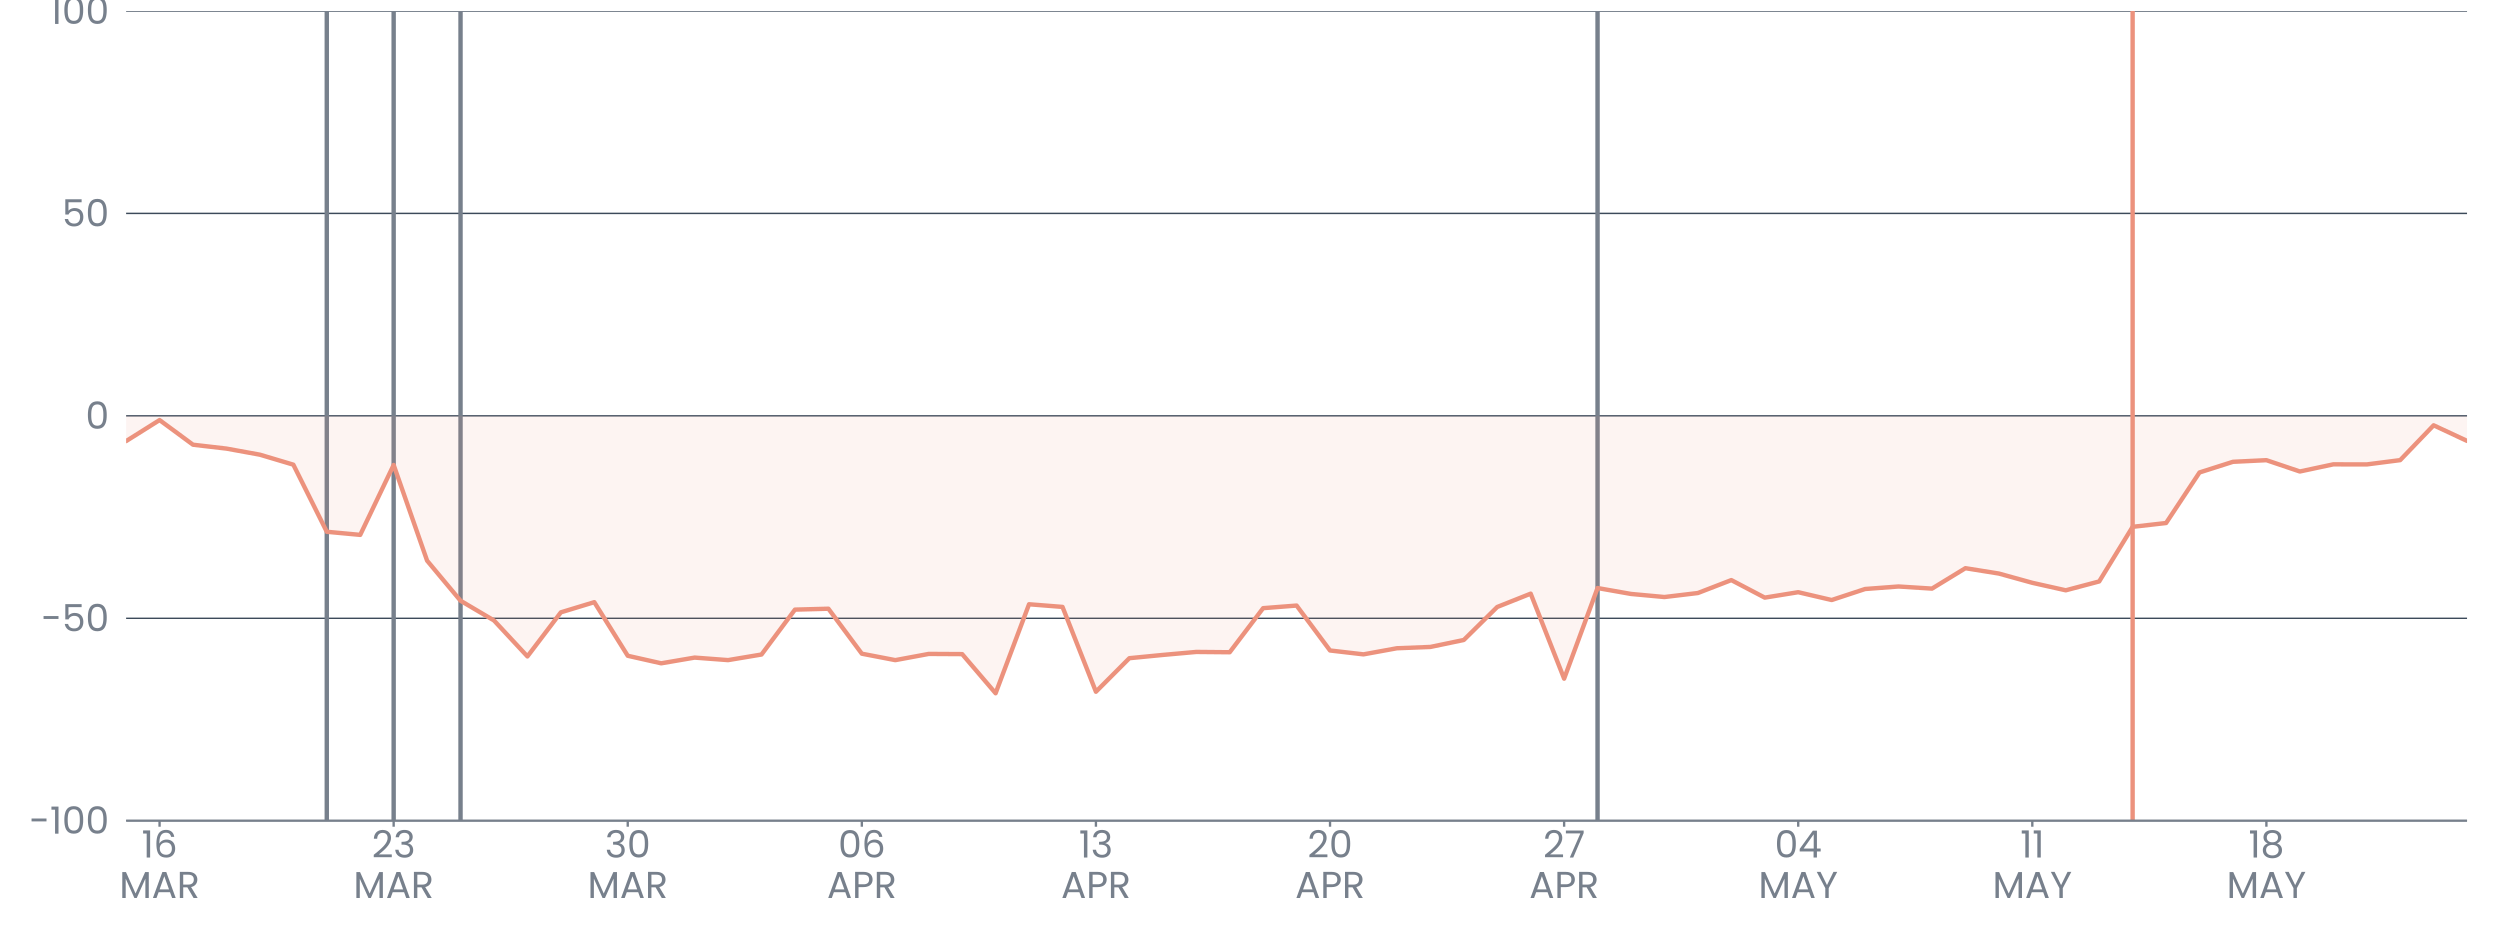 <?xml version='1.0' encoding='UTF-8' ?>
<svg xmlns='http://www.w3.org/2000/svg' xmlns:xlink='http://www.w3.org/1999/xlink' viewBox='0 0 1133.86 425.20'>
<defs>
  <style type='text/css'><![CDATA[
    line, polyline, polygon, path, rect, circle {
      fill: none;
      stroke: #000000;
      stroke-linecap: round;
      stroke-linejoin: round;
      stroke-miterlimit: 10.00;
    }
  ]]></style>
</defs>
<rect width='100%' height='100%' style='stroke: none; fill: none;'/>
<defs>
  <clipPath id='cpNTcuMjB8MTExOC45MXwzNzIuMjN8NC45OA=='>
    <rect x='57.20' y='4.98' width='1061.71' height='367.25' />
  </clipPath>
</defs>
<polyline points='57.20,372.23 1118.91,372.23 ' style='stroke-width: 0.64; stroke: #3C4A5A; stroke-linecap: butt;' clip-path='url(#cpNTcuMjB8MTExOC45MXwzNzIuMjN8NC45OA==)' />
<polyline points='57.20,280.42 1118.91,280.42 ' style='stroke-width: 0.64; stroke: #3C4A5A; stroke-linecap: butt;' clip-path='url(#cpNTcuMjB8MTExOC45MXwzNzIuMjN8NC45OA==)' />
<polyline points='57.20,188.61 1118.91,188.61 ' style='stroke-width: 0.64; stroke: #3C4A5A; stroke-linecap: butt;' clip-path='url(#cpNTcuMjB8MTExOC45MXwzNzIuMjN8NC45OA==)' />
<polyline points='57.20,96.79 1118.91,96.79 ' style='stroke-width: 0.64; stroke: #3C4A5A; stroke-linecap: butt;' clip-path='url(#cpNTcuMjB8MTExOC45MXwzNzIuMjN8NC45OA==)' />
<polyline points='57.20,4.98 1118.91,4.98 ' style='stroke-width: 0.64; stroke: #3C4A5A; stroke-linecap: butt;' clip-path='url(#cpNTcuMjB8MTExOC45MXwzNzIuMjN8NC45OA==)' />
<line x1='148.21' y1='372.23' x2='148.21' y2='4.98' style='stroke-width: 2.00; stroke: #77808C; stroke-linecap: butt;' clip-path='url(#cpNTcuMjB8MTExOC45MXwzNzIuMjN8NC45OA==)' />
<line x1='178.54' y1='372.23' x2='178.54' y2='4.98' style='stroke-width: 2.00; stroke: #77808C; stroke-linecap: butt;' clip-path='url(#cpNTcuMjB8MTExOC45MXwzNzIuMjN8NC45OA==)' />
<line x1='208.87' y1='372.23' x2='208.87' y2='4.98' style='stroke-width: 2.00; stroke: #77808C; stroke-linecap: butt;' clip-path='url(#cpNTcuMjB8MTExOC45MXwzNzIuMjN8NC45OA==)' />
<line x1='724.56' y1='372.23' x2='724.56' y2='4.98' style='stroke-width: 2.00; stroke: #77808C; stroke-linecap: butt;' clip-path='url(#cpNTcuMjB8MTExOC45MXwzNzIuMjN8NC45OA==)' />
<line x1='967.24' y1='372.23' x2='967.24' y2='4.98' style='stroke-width: 2.00; stroke: #EC927D; stroke-linecap: butt;' clip-path='url(#cpNTcuMjB8MTExOC45MXwzNzIuMjN8NC45OA==)' />
<polygon points='57.20,200.05 72.37,190.52 87.54,201.70 102.70,203.46 117.87,206.22 133.04,210.75 148.21,241.18 163.37,242.59 178.54,210.88 193.71,254.29 208.87,272.45 224.04,281.41 239.21,297.71 254.38,277.72 269.54,273.11 284.71,297.42 299.88,300.84 315.05,298.25 330.21,299.39 345.38,296.85 360.55,276.49 375.72,276.08 390.88,296.48 406.05,299.40 421.22,296.58 436.38,296.67 451.55,314.42 466.72,274.06 481.89,275.26 497.05,313.73 512.22,298.52 527.39,297.04 542.56,295.68 557.72,295.82 572.89,275.83 588.06,274.65 603.23,295.02 618.39,296.78 633.56,294.01 648.73,293.42 663.89,290.26 679.06,275.29 694.23,269.25 709.40,307.80 724.56,266.70 739.73,269.38 754.90,270.78 770.07,268.96 785.23,263.10 800.40,271.05 815.57,268.59 830.74,272.14 845.90,267.14 861.07,266.00 876.24,266.96 891.40,257.70 906.57,260.13 921.74,264.33 936.91,267.73 952.07,263.71 967.24,238.94 982.41,237.21 997.58,214.28 1012.74,209.45 1027.91,208.71 1043.08,213.84 1058.25,210.60 1073.41,210.64 1088.58,208.69 1103.75,192.90 1118.91,199.97 1118.91,188.61 1103.75,188.61 1088.58,188.61 1073.41,188.61 1058.25,188.61 1043.08,188.61 1027.91,188.61 1012.74,188.61 997.58,188.61 982.41,188.61 967.24,188.61 952.07,188.61 936.91,188.61 921.74,188.61 906.57,188.61 891.40,188.61 876.24,188.61 861.07,188.61 845.90,188.61 830.74,188.61 815.57,188.61 800.40,188.61 785.23,188.61 770.07,188.61 754.90,188.61 739.73,188.61 724.56,188.61 709.40,188.61 694.23,188.61 679.06,188.61 663.89,188.61 648.73,188.61 633.56,188.61 618.39,188.61 603.23,188.61 588.06,188.61 572.89,188.61 557.72,188.61 542.56,188.61 527.39,188.61 512.22,188.61 497.05,188.61 481.89,188.61 466.72,188.61 451.55,188.61 436.38,188.61 421.22,188.61 406.05,188.61 390.88,188.61 375.72,188.61 360.55,188.61 345.38,188.61 330.21,188.61 315.05,188.61 299.88,188.61 284.71,188.61 269.54,188.61 254.38,188.61 239.21,188.61 224.04,188.61 208.87,188.61 193.71,188.61 178.54,188.61 163.37,188.61 148.21,188.61 133.04,188.61 117.87,188.61 102.70,188.61 87.54,188.61 72.37,188.61 57.20,188.61 ' style='stroke-width: 0.75; stroke: none; fill: #EC927D; fill-opacity: 0.10;' clip-path='url(#cpNTcuMjB8MTExOC45MXwzNzIuMjN8NC45OA==)' />
<polyline points='57.20,200.05 72.37,190.52 87.54,201.70 102.70,203.46 117.87,206.22 133.04,210.75 148.21,241.18 163.37,242.59 178.54,210.88 193.71,254.29 208.87,272.45 224.04,281.41 239.21,297.71 254.38,277.72 269.54,273.11 284.71,297.42 299.88,300.84 315.05,298.25 330.21,299.39 345.38,296.85 360.55,276.49 375.72,276.08 390.88,296.48 406.05,299.40 421.22,296.58 436.38,296.67 451.55,314.42 466.72,274.06 481.89,275.26 497.05,313.73 512.22,298.52 527.39,297.04 542.56,295.68 557.72,295.82 572.89,275.83 588.06,274.65 603.23,295.02 618.39,296.78 633.56,294.01 648.73,293.42 663.89,290.26 679.06,275.29 694.23,269.25 709.40,307.80 724.56,266.70 739.73,269.38 754.90,270.78 770.07,268.96 785.23,263.10 800.40,271.05 815.57,268.59 830.74,272.14 845.90,267.14 861.07,266.00 876.24,266.96 891.40,257.70 906.57,260.13 921.74,264.33 936.91,267.73 952.07,263.71 967.24,238.94 982.41,237.21 997.58,214.28 1012.74,209.45 1027.91,208.71 1043.08,213.84 1058.25,210.60 1073.41,210.64 1088.58,208.69 1103.75,192.90 1118.91,199.97 ' style='stroke-width: 2.00; stroke: #EC927D;' clip-path='url(#cpNTcuMjB8MTExOC45MXwzNzIuMjN8NC45OA==)' />
<defs>
  <clipPath id='cpMC4wMHwxMTMzLjg2fDQyNS4yMHwwLjAw'>
    <rect x='0.00' y='0.00' width='1133.86' height='425.20' />
  </clipPath>
</defs>
<path d='M 14.31 372.54 L 21.09 372.54 L 21.09 371.23 L 14.31 371.23 L 14.31 372.54 Z' style='fill-rule: evenodd; fill: #77808C; stroke-width: 0.75; stroke: none;' clip-path='url(#cpMC4wMHwxMTMzLjg2fDQyNS4yMHwwLjAw)' />
<path d='M 24.97 378.11 L 26.53 378.11 L 26.53 365.82 L 23.33 365.82 L 23.33 367.23 L 24.97 367.23 L 24.97 378.11 Z' style='fill-rule: evenodd; fill: #77808C; stroke-width: 0.75; stroke: none;' clip-path='url(#cpMC4wMHwxMTMzLjg2fDQyNS4yMHwwLjAw)' />
<path d='M 29.18 371.84 L 29.18 371.84 L 29.21 372.88 L 29.30 373.86 L 29.47 374.77 L 29.71 375.59 L 30.05 376.31 L 30.49 376.93 L 31.04 377.43 L 31.72 377.80 L 32.52 378.03 L 33.47 378.11 L 33.47 378.11 L 34.41 378.03 L 35.21 377.80 L 35.88 377.43 L 36.43 376.93 L 36.87 376.31 L 37.21 375.59 L 37.45 374.77 L 37.61 373.86 L 37.71 372.88 L 37.73 371.84 L 37.73 371.84 L 37.71 370.81 L 37.61 369.84 L 37.45 368.95 L 37.21 368.13 L 36.87 367.42 L 36.43 366.80 L 35.88 366.31 L 35.21 365.94 L 34.41 365.71 L 33.47 365.63 L 33.47 365.63 L 32.52 365.71 L 31.72 365.94 L 31.04 366.31 L 30.49 366.80 L 30.05 367.42 L 29.71 368.13 L 29.47 368.95 L 29.30 369.84 L 29.21 370.81 L 29.18 371.84 ZM 36.20 371.84 L 36.20 371.84 L 36.19 372.62 L 36.15 373.36 L 36.07 374.06 L 35.94 374.70 L 35.74 375.26 L 35.47 375.75 L 35.12 376.15 L 34.68 376.45 L 34.13 376.64 L 33.47 376.70 L 33.47 376.70 L 32.80 376.64 L 32.25 376.45 L 31.80 376.15 L 31.45 375.75 L 31.18 375.26 L 30.98 374.70 L 30.85 374.06 L 30.77 373.36 L 30.72 372.62 L 30.71 371.84 L 30.71 371.84 L 30.72 371.08 L 30.77 370.36 L 30.85 369.68 L 30.98 369.05 L 31.18 368.49 L 31.45 368.00 L 31.80 367.60 L 32.25 367.30 L 32.80 367.11 L 33.47 367.04 L 33.47 367.04 L 34.13 367.11 L 34.68 367.30 L 35.12 367.60 L 35.47 368.00 L 35.74 368.49 L 35.94 369.05 L 36.07 369.68 L 36.15 370.36 L 36.19 371.08 L 36.20 371.84 Z' style='fill-rule: evenodd; fill: #77808C; stroke-width: 0.75; stroke: none;' clip-path='url(#cpMC4wMHwxMTMzLjg2fDQyNS4yMHwwLjAw)' />
<path d='M 39.86 371.84 L 39.86 371.84 L 39.89 372.88 L 39.98 373.86 L 40.14 374.77 L 40.39 375.59 L 40.73 376.31 L 41.17 376.93 L 41.72 377.43 L 42.39 377.80 L 43.20 378.03 L 44.14 378.11 L 44.14 378.11 L 45.08 378.03 L 45.89 377.80 L 46.56 377.43 L 47.11 376.93 L 47.54 376.31 L 47.88 375.59 L 48.13 374.77 L 48.29 373.86 L 48.38 372.88 L 48.41 371.84 L 48.41 371.84 L 48.38 370.81 L 48.29 369.84 L 48.13 368.95 L 47.88 368.13 L 47.54 367.42 L 47.11 366.80 L 46.56 366.31 L 45.89 365.94 L 45.08 365.71 L 44.14 365.63 L 44.14 365.63 L 43.20 365.71 L 42.39 365.94 L 41.72 366.31 L 41.17 366.80 L 40.73 367.42 L 40.39 368.13 L 40.14 368.95 L 39.98 369.84 L 39.89 370.81 L 39.86 371.84 ZM 46.88 371.84 L 46.88 371.84 L 46.87 372.62 L 46.83 373.36 L 46.74 374.06 L 46.61 374.70 L 46.42 375.26 L 46.15 375.75 L 45.80 376.15 L 45.35 376.45 L 44.81 376.64 L 44.14 376.70 L 44.14 376.70 L 43.47 376.64 L 42.92 376.45 L 42.48 376.15 L 42.12 375.75 L 41.85 375.26 L 41.66 374.70 L 41.52 374.06 L 41.44 373.36 L 41.40 372.62 L 41.39 371.84 L 41.39 371.84 L 41.40 371.08 L 41.44 370.36 L 41.52 369.68 L 41.66 369.05 L 41.85 368.49 L 42.12 368.00 L 42.48 367.60 L 42.92 367.30 L 43.47 367.11 L 44.14 367.04 L 44.14 367.04 L 44.81 367.11 L 45.35 367.30 L 45.80 367.60 L 46.15 368.00 L 46.42 368.49 L 46.61 369.05 L 46.74 369.68 L 46.83 370.36 L 46.87 371.08 L 46.88 371.84 Z' style='fill-rule: evenodd; fill: #77808C; stroke-width: 0.75; stroke: none;' clip-path='url(#cpMC4wMHwxMTMzLjg2fDQyNS4yMHwwLjAw)' />
<path d='M 19.75 280.72 L 26.53 280.72 L 26.53 279.41 L 19.75 279.41 L 19.75 280.72 Z' style='fill-rule: evenodd; fill: #77808C; stroke-width: 0.75; stroke: none;' clip-path='url(#cpMC4wMHwxMTMzLjg2fDQyNS4yMHwwLjAw)' />
<path d='M 29.62 273.99 L 29.62 280.93 L 31.09 280.93 L 31.09 280.93 L 31.22 280.65 L 31.39 280.39 L 31.58 280.15 L 31.80 279.94 L 32.05 279.76 L 32.32 279.60 L 32.62 279.48 L 32.93 279.39 L 33.27 279.33 L 33.64 279.31 L 33.64 279.31 L 34.15 279.34 L 34.60 279.43 L 35.00 279.58 L 35.35 279.78 L 35.65 280.04 L 35.89 280.35 L 36.08 280.71 L 36.21 281.12 L 36.30 281.58 L 36.32 282.08 L 36.32 282.08 L 36.30 282.57 L 36.22 283.04 L 36.09 283.46 L 35.91 283.85 L 35.67 284.19 L 35.38 284.47 L 35.03 284.71 L 34.62 284.88 L 34.15 284.99 L 33.62 285.02 L 33.62 285.02 L 33.20 285.00 L 32.81 284.93 L 32.45 284.82 L 32.12 284.67 L 31.82 284.48 L 31.55 284.25 L 31.33 283.98 L 31.14 283.68 L 30.99 283.34 L 30.88 282.97 L 29.37 282.97 L 29.37 282.97 L 29.50 283.55 L 29.69 284.08 L 29.96 284.57 L 30.29 285.01 L 30.68 285.40 L 31.14 285.72 L 31.67 285.98 L 32.25 286.17 L 32.90 286.29 L 33.60 286.33 L 33.60 286.33 L 34.42 286.28 L 35.14 286.12 L 35.78 285.86 L 36.32 285.51 L 36.78 285.08 L 37.15 284.59 L 37.44 284.02 L 37.64 283.41 L 37.76 282.75 L 37.80 282.05 L 37.80 282.05 L 37.77 281.47 L 37.68 280.90 L 37.52 280.33 L 37.28 279.80 L 36.95 279.30 L 36.54 278.87 L 36.03 278.50 L 35.42 278.23 L 34.70 278.05 L 33.86 277.99 L 33.86 277.99 L 33.50 278.00 L 33.15 278.05 L 32.82 278.12 L 32.50 278.22 L 32.19 278.35 L 31.91 278.49 L 31.66 278.65 L 31.42 278.83 L 31.22 279.02 L 31.05 279.23 L 31.05 275.35 L 37.02 275.35 L 37.02 273.99 L 29.62 273.99 Z' style='fill-rule: evenodd; fill: #77808C; stroke-width: 0.75; stroke: none;' clip-path='url(#cpMC4wMHwxMTMzLjg2fDQyNS4yMHwwLjAw)' />
<path d='M 39.86 280.03 L 39.86 280.03 L 39.89 281.07 L 39.98 282.05 L 40.14 282.96 L 40.39 283.78 L 40.73 284.50 L 41.17 285.12 L 41.72 285.62 L 42.39 285.99 L 43.20 286.22 L 44.14 286.30 L 44.14 286.30 L 45.08 286.22 L 45.89 285.99 L 46.56 285.62 L 47.11 285.12 L 47.54 284.50 L 47.88 283.78 L 48.13 282.96 L 48.29 282.05 L 48.38 281.07 L 48.41 280.03 L 48.41 280.03 L 48.38 279.00 L 48.29 278.03 L 48.13 277.13 L 47.88 276.32 L 47.54 275.60 L 47.11 274.99 L 46.56 274.50 L 45.89 274.13 L 45.08 273.90 L 44.14 273.82 L 44.14 273.82 L 43.20 273.90 L 42.39 274.13 L 41.72 274.50 L 41.17 274.99 L 40.73 275.60 L 40.39 276.32 L 40.14 277.13 L 39.98 278.03 L 39.89 279.00 L 39.86 280.03 ZM 46.88 280.03 L 46.88 280.03 L 46.87 280.81 L 46.83 281.55 L 46.74 282.25 L 46.61 282.88 L 46.42 283.45 L 46.15 283.94 L 45.80 284.34 L 45.35 284.64 L 44.81 284.82 L 44.14 284.89 L 44.14 284.89 L 43.47 284.82 L 42.92 284.64 L 42.48 284.34 L 42.12 283.94 L 41.85 283.45 L 41.66 282.88 L 41.52 282.25 L 41.44 281.55 L 41.40 280.81 L 41.39 280.03 L 41.39 280.03 L 41.40 279.27 L 41.44 278.55 L 41.52 277.87 L 41.66 277.24 L 41.85 276.67 L 42.12 276.19 L 42.48 275.79 L 42.92 275.49 L 43.47 275.30 L 44.14 275.23 L 44.14 275.23 L 44.81 275.30 L 45.35 275.49 L 45.80 275.79 L 46.15 276.19 L 46.42 276.67 L 46.61 277.24 L 46.74 277.87 L 46.83 278.55 L 46.87 279.27 L 46.88 280.03 Z' style='fill-rule: evenodd; fill: #77808C; stroke-width: 0.75; stroke: none;' clip-path='url(#cpMC4wMHwxMTMzLjg2fDQyNS4yMHwwLjAw)' />
<path d='M 39.86 188.21 L 39.86 188.21 L 39.89 189.26 L 39.98 190.24 L 40.14 191.14 L 40.39 191.96 L 40.73 192.69 L 41.17 193.31 L 41.72 193.81 L 42.39 194.18 L 43.20 194.41 L 44.14 194.49 L 44.14 194.49 L 45.08 194.41 L 45.89 194.18 L 46.56 193.81 L 47.11 193.31 L 47.54 192.69 L 47.88 191.96 L 48.13 191.14 L 48.29 190.24 L 48.38 189.26 L 48.41 188.21 L 48.41 188.21 L 48.38 187.19 L 48.29 186.22 L 48.13 185.32 L 47.88 184.51 L 47.54 183.79 L 47.11 183.18 L 46.56 182.68 L 45.89 182.32 L 45.08 182.09 L 44.14 182.01 L 44.14 182.01 L 43.20 182.09 L 42.39 182.32 L 41.72 182.68 L 41.17 183.18 L 40.73 183.79 L 40.39 184.51 L 40.14 185.32 L 39.98 186.22 L 39.89 187.19 L 39.86 188.21 ZM 46.88 188.21 L 46.88 188.21 L 46.87 189.00 L 46.83 189.74 L 46.74 190.43 L 46.61 191.07 L 46.42 191.64 L 46.15 192.13 L 45.80 192.53 L 45.35 192.83 L 44.81 193.01 L 44.14 193.08 L 44.14 193.08 L 43.47 193.01 L 42.92 192.83 L 42.48 192.53 L 42.12 192.13 L 41.85 191.64 L 41.66 191.07 L 41.52 190.43 L 41.44 189.74 L 41.40 189.00 L 41.39 188.21 L 41.39 188.21 L 41.40 187.46 L 41.44 186.74 L 41.52 186.05 L 41.66 185.43 L 41.85 184.86 L 42.12 184.37 L 42.48 183.97 L 42.92 183.67 L 43.47 183.49 L 44.14 183.42 L 44.14 183.42 L 44.81 183.49 L 45.35 183.67 L 45.80 183.97 L 46.15 184.37 L 46.42 184.86 L 46.61 185.43 L 46.74 186.05 L 46.83 186.74 L 46.87 187.46 L 46.88 188.21 Z' style='fill-rule: evenodd; fill: #77808C; stroke-width: 0.75; stroke: none;' clip-path='url(#cpMC4wMHwxMTMzLjg2fDQyNS4yMHwwLjAw)' />
<path d='M 29.62 90.37 L 29.62 97.30 L 31.09 97.30 L 31.09 97.30 L 31.22 97.02 L 31.39 96.76 L 31.58 96.53 L 31.80 96.32 L 32.05 96.13 L 32.32 95.98 L 32.62 95.85 L 32.93 95.76 L 33.27 95.71 L 33.64 95.69 L 33.64 95.69 L 34.15 95.72 L 34.60 95.81 L 35.00 95.96 L 35.35 96.16 L 35.65 96.42 L 35.89 96.73 L 36.08 97.09 L 36.21 97.50 L 36.30 97.96 L 36.32 98.46 L 36.32 98.46 L 36.30 98.95 L 36.22 99.41 L 36.09 99.84 L 35.91 100.22 L 35.67 100.56 L 35.38 100.85 L 35.03 101.08 L 34.62 101.26 L 34.15 101.36 L 33.62 101.40 L 33.62 101.40 L 33.20 101.38 L 32.81 101.31 L 32.45 101.20 L 32.12 101.05 L 31.82 100.86 L 31.55 100.63 L 31.33 100.36 L 31.14 100.05 L 30.99 99.71 L 30.88 99.34 L 29.37 99.34 L 29.37 99.34 L 29.50 99.92 L 29.69 100.46 L 29.96 100.95 L 30.29 101.39 L 30.68 101.77 L 31.14 102.10 L 31.67 102.36 L 32.25 102.55 L 32.90 102.67 L 33.60 102.71 L 33.60 102.71 L 34.42 102.65 L 35.14 102.49 L 35.78 102.23 L 36.32 101.89 L 36.78 101.46 L 37.15 100.96 L 37.44 100.40 L 37.64 99.78 L 37.76 99.12 L 37.80 98.43 L 37.80 98.43 L 37.77 97.85 L 37.68 97.27 L 37.52 96.71 L 37.28 96.17 L 36.95 95.68 L 36.54 95.24 L 36.03 94.88 L 35.42 94.60 L 34.70 94.42 L 33.86 94.36 L 33.86 94.36 L 33.50 94.38 L 33.15 94.42 L 32.82 94.50 L 32.50 94.60 L 32.19 94.72 L 31.91 94.87 L 31.66 95.03 L 31.42 95.21 L 31.22 95.40 L 31.05 95.60 L 31.05 91.73 L 37.02 91.73 L 37.02 90.37 L 29.62 90.37 Z' style='fill-rule: evenodd; fill: #77808C; stroke-width: 0.75; stroke: none;' clip-path='url(#cpMC4wMHwxMTMzLjg2fDQyNS4yMHwwLjAw)' />
<path d='M 39.86 96.40 L 39.86 96.40 L 39.89 97.45 L 39.98 98.43 L 40.14 99.33 L 40.39 100.15 L 40.73 100.88 L 41.17 101.50 L 41.72 102.00 L 42.39 102.37 L 43.20 102.60 L 44.14 102.68 L 44.14 102.68 L 45.08 102.60 L 45.89 102.37 L 46.56 102.00 L 47.11 101.50 L 47.54 100.88 L 47.88 100.15 L 48.13 99.33 L 48.29 98.43 L 48.38 97.45 L 48.41 96.40 L 48.41 96.40 L 48.38 95.37 L 48.29 94.41 L 48.13 93.51 L 47.88 92.70 L 47.54 91.98 L 47.11 91.37 L 46.56 90.87 L 45.89 90.50 L 45.08 90.28 L 44.14 90.20 L 44.14 90.20 L 43.20 90.28 L 42.39 90.50 L 41.72 90.87 L 41.17 91.37 L 40.73 91.98 L 40.39 92.70 L 40.14 93.51 L 39.98 94.41 L 39.89 95.37 L 39.86 96.40 ZM 46.88 96.40 L 46.88 96.40 L 46.87 97.18 L 46.83 97.93 L 46.74 98.62 L 46.61 99.26 L 46.42 99.83 L 46.15 100.32 L 45.80 100.72 L 45.35 101.01 L 44.81 101.20 L 44.14 101.26 L 44.14 101.26 L 43.47 101.20 L 42.92 101.01 L 42.48 100.72 L 42.12 100.32 L 41.85 99.83 L 41.66 99.26 L 41.52 98.62 L 41.44 97.93 L 41.40 97.18 L 41.39 96.40 L 41.39 96.40 L 41.40 95.65 L 41.44 94.92 L 41.52 94.24 L 41.66 93.61 L 41.85 93.05 L 42.12 92.56 L 42.48 92.16 L 42.92 91.86 L 43.47 91.67 L 44.14 91.61 L 44.14 91.61 L 44.81 91.67 L 45.35 91.86 L 45.80 92.16 L 46.15 92.56 L 46.42 93.05 L 46.61 93.61 L 46.74 94.24 L 46.83 94.92 L 46.87 95.65 L 46.88 96.40 Z' style='fill-rule: evenodd; fill: #77808C; stroke-width: 0.75; stroke: none;' clip-path='url(#cpMC4wMHwxMTMzLjg2fDQyNS4yMHwwLjAw)' />
<path d='M 24.97 10.86 L 26.53 10.86 L 26.53 -1.43 L 23.33 -1.43 L 23.33 -0.017 L 24.97 -0.017 L 24.97 10.86 Z' style='fill-rule: evenodd; fill: #77808C; stroke-width: 0.75; stroke: none;' clip-path='url(#cpMC4wMHwxMTMzLjg2fDQyNS4yMHwwLjAw)' />
<path d='M 29.18 4.59 L 29.18 4.59 L 29.21 5.63 L 29.30 6.61 L 29.47 7.52 L 29.71 8.34 L 30.05 9.07 L 30.49 9.68 L 31.04 10.18 L 31.72 10.55 L 32.52 10.78 L 33.47 10.86 L 33.47 10.86 L 34.41 10.78 L 35.21 10.55 L 35.88 10.18 L 36.43 9.68 L 36.87 9.07 L 37.21 8.34 L 37.45 7.52 L 37.61 6.61 L 37.71 5.63 L 37.73 4.59 L 37.73 4.59 L 37.71 3.56 L 37.61 2.59 L 37.45 1.70 L 37.21 0.89 L 36.87 0.17 L 36.43 -0.44 L 35.88 -0.94 L 35.21 -1.31 L 34.41 -1.54 L 33.47 -1.61 L 33.47 -1.61 L 32.52 -1.54 L 31.72 -1.31 L 31.04 -0.94 L 30.49 -0.44 L 30.05 0.17 L 29.71 0.89 L 29.47 1.70 L 29.30 2.59 L 29.21 3.56 L 29.18 4.59 ZM 36.20 4.59 L 36.20 4.59 L 36.19 5.37 L 36.15 6.11 L 36.07 6.81 L 35.94 7.45 L 35.74 8.02 L 35.47 8.50 L 35.12 8.90 L 34.68 9.20 L 34.13 9.39 L 33.47 9.45 L 33.47 9.45 L 32.80 9.39 L 32.25 9.20 L 31.80 8.90 L 31.45 8.50 L 31.18 8.02 L 30.98 7.45 L 30.85 6.81 L 30.77 6.11 L 30.72 5.37 L 30.71 4.59 L 30.71 4.59 L 30.72 3.84 L 30.77 3.11 L 30.85 2.43 L 30.98 1.80 L 31.18 1.24 L 31.45 0.75 L 31.80 0.35 L 32.25 0.050 L 32.80 -0.14 L 33.47 -0.20 L 33.47 -0.20 L 34.13 -0.14 L 34.68 0.050 L 35.12 0.35 L 35.47 0.75 L 35.74 1.24 L 35.94 1.80 L 36.07 2.43 L 36.15 3.11 L 36.19 3.84 L 36.20 4.59 Z' style='fill-rule: evenodd; fill: #77808C; stroke-width: 0.75; stroke: none;' clip-path='url(#cpMC4wMHwxMTMzLjg2fDQyNS4yMHwwLjAw)' />
<path d='M 39.86 4.59 L 39.86 4.59 L 39.89 5.63 L 39.98 6.61 L 40.14 7.52 L 40.39 8.34 L 40.73 9.07 L 41.17 9.68 L 41.72 10.18 L 42.39 10.55 L 43.20 10.78 L 44.14 10.86 L 44.14 10.86 L 45.08 10.78 L 45.89 10.55 L 46.56 10.18 L 47.11 9.68 L 47.54 9.07 L 47.88 8.34 L 48.13 7.52 L 48.29 6.61 L 48.38 5.63 L 48.41 4.59 L 48.41 4.59 L 48.38 3.56 L 48.29 2.59 L 48.13 1.70 L 47.88 0.89 L 47.54 0.17 L 47.11 -0.44 L 46.56 -0.94 L 45.89 -1.31 L 45.08 -1.54 L 44.14 -1.61 L 44.14 -1.61 L 43.20 -1.54 L 42.39 -1.31 L 41.72 -0.94 L 41.17 -0.44 L 40.73 0.17 L 40.39 0.89 L 40.14 1.70 L 39.98 2.59 L 39.89 3.56 L 39.86 4.59 ZM 46.88 4.59 L 46.88 4.59 L 46.87 5.37 L 46.83 6.11 L 46.74 6.81 L 46.61 7.45 L 46.42 8.02 L 46.15 8.50 L 45.80 8.90 L 45.35 9.20 L 44.81 9.39 L 44.14 9.45 L 44.14 9.45 L 43.47 9.39 L 42.92 9.20 L 42.48 8.90 L 42.12 8.50 L 41.85 8.02 L 41.66 7.45 L 41.52 6.81 L 41.44 6.11 L 41.40 5.37 L 41.39 4.59 L 41.39 4.59 L 41.40 3.84 L 41.44 3.11 L 41.52 2.43 L 41.66 1.80 L 41.85 1.24 L 42.12 0.75 L 42.48 0.35 L 42.92 0.050 L 43.47 -0.14 L 44.14 -0.20 L 44.14 -0.20 L 44.81 -0.14 L 45.35 0.050 L 45.80 0.35 L 46.15 0.75 L 46.42 1.24 L 46.61 1.80 L 46.74 2.43 L 46.83 3.11 L 46.87 3.84 L 46.88 4.59 Z' style='fill-rule: evenodd; fill: #77808C; stroke-width: 0.75; stroke: none;' clip-path='url(#cpMC4wMHwxMTMzLjg2fDQyNS4yMHwwLjAw)' />
<polyline points='57.20,372.23 1118.91,372.23 ' style='stroke-width: 1.07; stroke: #77808C; stroke-linecap: butt;' clip-path='url(#cpMC4wMHwxMTMzLjg2fDQyNS4yMHwwLjAw)' />
<polyline points='72.37,374.97 72.37,372.23 ' style='stroke-width: 1.07; stroke: #77808C; stroke-linecap: butt;' clip-path='url(#cpMC4wMHwxMTMzLjg2fDQyNS4yMHwwLjAw)' />
<polyline points='178.54,374.97 178.54,372.23 ' style='stroke-width: 1.07; stroke: #77808C; stroke-linecap: butt;' clip-path='url(#cpMC4wMHwxMTMzLjg2fDQyNS4yMHwwLjAw)' />
<polyline points='284.71,374.97 284.71,372.23 ' style='stroke-width: 1.07; stroke: #77808C; stroke-linecap: butt;' clip-path='url(#cpMC4wMHwxMTMzLjg2fDQyNS4yMHwwLjAw)' />
<polyline points='390.88,374.97 390.88,372.23 ' style='stroke-width: 1.07; stroke: #77808C; stroke-linecap: butt;' clip-path='url(#cpMC4wMHwxMTMzLjg2fDQyNS4yMHwwLjAw)' />
<polyline points='497.05,374.97 497.05,372.23 ' style='stroke-width: 1.07; stroke: #77808C; stroke-linecap: butt;' clip-path='url(#cpMC4wMHwxMTMzLjg2fDQyNS4yMHwwLjAw)' />
<polyline points='603.23,374.97 603.23,372.23 ' style='stroke-width: 1.07; stroke: #77808C; stroke-linecap: butt;' clip-path='url(#cpMC4wMHwxMTMzLjg2fDQyNS4yMHwwLjAw)' />
<polyline points='709.40,374.97 709.40,372.23 ' style='stroke-width: 1.07; stroke: #77808C; stroke-linecap: butt;' clip-path='url(#cpMC4wMHwxMTMzLjg2fDQyNS4yMHwwLjAw)' />
<polyline points='815.57,374.97 815.57,372.23 ' style='stroke-width: 1.07; stroke: #77808C; stroke-linecap: butt;' clip-path='url(#cpMC4wMHwxMTMzLjg2fDQyNS4yMHwwLjAw)' />
<polyline points='921.74,374.97 921.74,372.23 ' style='stroke-width: 1.07; stroke: #77808C; stroke-linecap: butt;' clip-path='url(#cpMC4wMHwxMTMzLjg2fDQyNS4yMHwwLjAw)' />
<polyline points='1027.91,374.97 1027.91,372.23 ' style='stroke-width: 1.07; stroke: #77808C; stroke-linecap: butt;' clip-path='url(#cpMC4wMHwxMTMzLjg2fDQyNS4yMHwwLjAw)' />
<path d='M 66.53 388.93 L 68.09 388.93 L 68.09 376.63 L 64.90 376.63 L 64.90 378.05 L 66.53 378.05 L 66.53 388.93 Z' style='fill-rule: evenodd; fill: #77808C; stroke-width: 0.75; stroke: none;' clip-path='url(#cpMC4wMHwxMTMzLjg2fDQyNS4yMHwwLjAw)' />
<path d='M 79.02 379.56 L 79.02 379.56 L 78.93 379.05 L 78.78 378.57 L 78.57 378.11 L 78.30 377.70 L 77.96 377.32 L 77.56 377.00 L 77.09 376.74 L 76.55 376.54 L 75.95 376.42 L 75.28 376.38 L 75.28 376.38 L 74.41 376.45 L 73.64 376.66 L 72.97 377.00 L 72.41 377.46 L 71.94 378.05 L 71.57 378.75 L 71.28 379.57 L 71.09 380.49 L 70.97 381.51 L 70.93 382.62 L 70.93 382.62 L 70.96 383.70 L 71.05 384.71 L 71.22 385.63 L 71.47 386.46 L 71.82 387.18 L 72.28 387.80 L 72.86 388.29 L 73.57 388.66 L 74.43 388.88 L 75.44 388.96 L 75.44 388.96 L 76.20 388.91 L 76.89 388.75 L 77.49 388.50 L 78.01 388.17 L 78.45 387.76 L 78.81 387.28 L 79.09 386.75 L 79.29 386.17 L 79.41 385.54 L 79.45 384.88 L 79.45 384.88 L 79.40 384.14 L 79.27 383.46 L 79.05 382.85 L 78.76 382.32 L 78.39 381.86 L 77.95 381.48 L 77.45 381.18 L 76.89 380.96 L 76.27 380.83 L 75.61 380.78 L 75.61 380.78 L 75.17 380.80 L 74.75 380.86 L 74.34 380.96 L 73.95 381.10 L 73.59 381.27 L 73.26 381.48 L 72.95 381.73 L 72.68 382.01 L 72.46 382.32 L 72.28 382.67 L 72.28 382.67 L 72.30 381.64 L 72.39 380.75 L 72.54 379.98 L 72.76 379.33 L 73.03 378.80 L 73.36 378.38 L 73.76 378.06 L 74.20 377.84 L 74.71 377.71 L 75.27 377.67 L 75.27 377.67 L 75.67 377.69 L 76.02 377.75 L 76.34 377.85 L 76.62 377.99 L 76.87 378.17 L 77.08 378.38 L 77.25 378.63 L 77.40 378.90 L 77.51 379.22 L 77.60 379.56 L 79.02 379.56 ZM 75.28 382.09 L 75.28 382.09 L 75.79 382.12 L 76.24 382.22 L 76.64 382.38 L 76.99 382.59 L 77.28 382.86 L 77.52 383.18 L 77.71 383.55 L 77.85 383.97 L 77.93 384.43 L 77.95 384.93 L 77.95 384.93 L 77.92 385.41 L 77.84 385.85 L 77.69 386.26 L 77.50 386.61 L 77.25 386.92 L 76.96 387.18 L 76.62 387.39 L 76.24 387.54 L 75.81 387.64 L 75.35 387.67 L 75.35 387.67 L 74.80 387.63 L 74.31 387.52 L 73.87 387.35 L 73.50 387.11 L 73.18 386.83 L 72.92 386.49 L 72.72 386.11 L 72.58 385.69 L 72.49 385.24 L 72.46 384.76 L 72.46 384.76 L 72.50 384.24 L 72.62 383.78 L 72.81 383.37 L 73.05 383.03 L 73.34 382.74 L 73.68 382.50 L 74.05 382.32 L 74.45 382.19 L 74.86 382.12 L 75.28 382.09 Z' style='fill-rule: evenodd; fill: #77808C; stroke-width: 0.75; stroke: none;' clip-path='url(#cpMC4wMHwxMTMzLjg2fDQyNS4yMHwwLjAw)' />
<path d='M 55.46 407.29 L 57.01 407.29 L 57.01 398.50 L 60.94 407.29 L 62.02 407.29 L 65.93 398.51 L 65.93 407.29 L 67.48 407.29 L 67.48 395.52 L 65.83 395.52 L 61.48 405.25 L 57.13 395.52 L 55.46 395.52 L 55.46 407.29 Z' style='fill-rule: evenodd; fill: #77808C; stroke-width: 0.75; stroke: none;' clip-path='url(#cpMC4wMHwxMTMzLjg2fDQyNS4yMHwwLjAw)' />
<path d='M 78.06 407.29 L 79.69 407.29 L 75.42 395.50 L 73.64 395.50 L 69.35 407.29 L 70.98 407.29 L 71.94 404.65 L 77.10 404.65 L 78.06 407.29 ZM 76.66 403.39 L 72.38 403.39 L 74.52 397.41 L 76.66 403.39 Z' style='fill-rule: evenodd; fill: #77808C; stroke-width: 0.75; stroke: none;' clip-path='url(#cpMC4wMHwxMTMzLjg2fDQyNS4yMHwwLjAw)' />
<path d='M 87.90 398.92 L 87.90 398.92 L 87.88 399.31 L 87.81 399.67 L 87.69 400.00 L 87.52 400.30 L 87.30 400.56 L 87.02 400.78 L 86.70 400.96 L 86.32 401.09 L 85.88 401.17 L 85.38 401.20 L 83.10 401.20 L 83.10 396.71 L 85.38 396.71 L 85.38 396.71 L 85.88 396.74 L 86.32 396.81 L 86.71 396.93 L 87.03 397.10 L 87.30 397.31 L 87.52 397.56 L 87.69 397.85 L 87.81 398.18 L 87.88 398.53 L 87.90 398.92 ZM 81.56 395.44 L 81.56 407.29 L 83.10 407.29 L 83.10 402.44 L 84.97 402.44 L 87.80 407.29 L 89.65 407.29 L 86.67 402.32 L 86.67 402.32 L 87.24 402.16 L 87.73 401.94 L 88.16 401.68 L 88.53 401.37 L 88.83 401.02 L 89.08 400.64 L 89.26 400.24 L 89.39 399.81 L 89.47 399.37 L 89.50 398.92 L 89.50 398.92 L 89.46 398.35 L 89.34 397.81 L 89.13 397.31 L 88.85 396.86 L 88.49 396.45 L 88.04 396.10 L 87.50 395.82 L 86.88 395.61 L 86.18 395.48 L 85.38 395.44 L 81.56 395.44 Z' style='fill-rule: evenodd; fill: #77808C; stroke-width: 0.75; stroke: none;' clip-path='url(#cpMC4wMHwxMTMzLjg2fDQyNS4yMHwwLjAw)' />
<path d='M 169.51 388.79 L 177.69 388.79 L 177.69 387.50 L 171.84 387.50 L 171.84 387.50 L 172.53 386.94 L 173.26 386.33 L 174.00 385.68 L 174.72 384.99 L 175.41 384.25 L 176.03 383.48 L 176.56 382.67 L 176.97 381.83 L 177.24 380.95 L 177.33 380.05 L 177.33 380.05 L 177.29 379.40 L 177.16 378.80 L 176.95 378.26 L 176.66 377.79 L 176.30 377.38 L 175.86 377.04 L 175.37 376.77 L 174.81 376.57 L 174.19 376.45 L 173.53 376.41 L 173.53 376.41 L 172.88 376.45 L 172.27 376.58 L 171.71 376.78 L 171.21 377.06 L 170.75 377.42 L 170.37 377.86 L 170.05 378.38 L 169.80 378.97 L 169.64 379.64 L 169.56 380.39 L 171.06 380.39 L 171.06 380.39 L 171.10 379.94 L 171.19 379.52 L 171.32 379.14 L 171.50 378.79 L 171.73 378.48 L 172.00 378.23 L 172.31 378.02 L 172.68 377.87 L 173.09 377.77 L 173.54 377.74 L 173.54 377.74 L 174.01 377.77 L 174.42 377.86 L 174.77 378.00 L 175.06 378.19 L 175.30 378.42 L 175.49 378.69 L 175.63 379.01 L 175.73 379.35 L 175.79 379.72 L 175.80 380.12 L 175.80 380.12 L 175.71 380.87 L 175.46 381.62 L 175.06 382.37 L 174.52 383.12 L 173.87 383.87 L 173.12 384.62 L 172.30 385.38 L 171.41 386.14 L 170.47 386.91 L 169.51 387.68 L 169.51 388.79 Z' style='fill-rule: evenodd; fill: #77808C; stroke-width: 0.75; stroke: none;' clip-path='url(#cpMC4wMHwxMTMzLjg2fDQyNS4yMHwwLjAw)' />
<path d='M 179.44 379.73 L 180.95 379.73 L 180.95 379.73 L 181.02 379.38 L 181.13 379.06 L 181.28 378.77 L 181.47 378.51 L 181.70 378.28 L 181.97 378.09 L 182.28 377.93 L 182.62 377.82 L 183.00 377.75 L 183.42 377.72 L 183.42 377.72 L 183.84 377.75 L 184.22 377.82 L 184.56 377.93 L 184.85 378.08 L 185.10 378.28 L 185.31 378.50 L 185.47 378.76 L 185.59 379.05 L 185.66 379.37 L 185.68 379.71 L 185.68 379.71 L 185.65 380.12 L 185.55 380.47 L 185.39 380.79 L 185.16 381.05 L 184.87 381.28 L 184.52 381.46 L 184.11 381.60 L 183.64 381.70 L 183.11 381.76 L 182.52 381.79 L 182.11 381.79 L 182.11 383.08 L 182.50 383.08 L 182.50 383.08 L 183.13 383.10 L 183.71 383.16 L 184.21 383.27 L 184.66 383.42 L 185.04 383.63 L 185.35 383.88 L 185.60 384.19 L 185.78 384.56 L 185.88 384.99 L 185.92 385.47 L 185.92 385.47 L 185.89 385.84 L 185.82 386.19 L 185.70 386.51 L 185.54 386.80 L 185.32 387.06 L 185.06 387.28 L 184.74 387.46 L 184.37 387.59 L 183.96 387.67 L 183.49 387.70 L 183.49 387.70 L 183.02 387.67 L 182.59 387.59 L 182.21 387.45 L 181.86 387.26 L 181.56 387.04 L 181.31 386.77 L 181.10 386.47 L 180.94 386.13 L 180.82 385.77 L 180.75 385.39 L 179.25 385.39 L 179.25 385.39 L 179.36 386.07 L 179.54 386.68 L 179.81 387.22 L 180.16 387.69 L 180.58 388.09 L 181.06 388.42 L 181.59 388.68 L 182.19 388.86 L 182.82 388.97 L 183.50 389.01 L 183.50 389.01 L 184.24 388.97 L 184.89 388.84 L 185.48 388.64 L 185.98 388.36 L 186.41 388.02 L 186.77 387.63 L 187.04 387.18 L 187.24 386.69 L 187.36 386.17 L 187.40 385.61 L 187.40 385.61 L 187.37 385.10 L 187.29 384.64 L 187.15 384.21 L 186.96 383.83 L 186.73 383.49 L 186.46 383.20 L 186.15 382.95 L 185.80 382.74 L 185.41 382.57 L 185.00 382.45 L 185.00 382.36 L 185.00 382.36 L 185.38 382.25 L 185.72 382.10 L 186.04 381.90 L 186.32 381.66 L 186.57 381.38 L 186.78 381.07 L 186.95 380.73 L 187.07 380.36 L 187.15 379.97 L 187.18 379.56 L 187.18 379.56 L 187.14 379.04 L 187.02 378.55 L 186.83 378.10 L 186.56 377.68 L 186.22 377.31 L 185.81 377.00 L 185.33 376.74 L 184.78 376.56 L 184.16 376.44 L 183.47 376.40 L 183.47 376.40 L 182.81 376.43 L 182.19 376.54 L 181.62 376.72 L 181.11 376.96 L 180.66 377.27 L 180.27 377.64 L 179.95 378.08 L 179.70 378.57 L 179.53 379.12 L 179.44 379.73 Z' style='fill-rule: evenodd; fill: #77808C; stroke-width: 0.75; stroke: none;' clip-path='url(#cpMC4wMHwxMTMzLjg2fDQyNS4yMHwwLjAw)' />
<path d='M 161.63 407.29 L 163.18 407.29 L 163.18 398.50 L 167.11 407.29 L 168.20 407.29 L 172.11 398.51 L 172.11 407.29 L 173.65 407.29 L 173.65 395.52 L 172.00 395.52 L 167.65 405.25 L 163.30 395.52 L 161.63 395.52 L 161.63 407.29 Z' style='fill-rule: evenodd; fill: #77808C; stroke-width: 0.75; stroke: none;' clip-path='url(#cpMC4wMHwxMTMzLjg2fDQyNS4yMHwwLjAw)' />
<path d='M 184.23 407.29 L 185.86 407.29 L 181.59 395.50 L 179.81 395.50 L 175.52 407.29 L 177.15 407.29 L 178.11 404.65 L 183.27 404.65 L 184.23 407.29 ZM 182.83 403.39 L 178.55 403.39 L 180.69 397.41 L 182.83 403.39 Z' style='fill-rule: evenodd; fill: #77808C; stroke-width: 0.75; stroke: none;' clip-path='url(#cpMC4wMHwxMTMzLjg2fDQyNS4yMHwwLjAw)' />
<path d='M 194.07 398.92 L 194.07 398.92 L 194.05 399.31 L 193.98 399.67 L 193.86 400.00 L 193.69 400.30 L 193.47 400.56 L 193.20 400.78 L 192.87 400.96 L 192.49 401.09 L 192.05 401.17 L 191.55 401.20 L 189.28 401.20 L 189.28 396.71 L 191.55 396.71 L 191.55 396.71 L 192.05 396.74 L 192.49 396.81 L 192.88 396.93 L 193.20 397.10 L 193.47 397.31 L 193.69 397.56 L 193.86 397.85 L 193.98 398.18 L 194.05 398.53 L 194.07 398.92 ZM 187.73 395.44 L 187.73 407.29 L 189.28 407.29 L 189.28 402.44 L 191.15 402.44 L 193.97 407.29 L 195.82 407.29 L 192.85 402.32 L 192.85 402.32 L 193.41 402.16 L 193.90 401.94 L 194.33 401.68 L 194.70 401.37 L 195.00 401.02 L 195.25 400.64 L 195.43 400.24 L 195.57 399.81 L 195.64 399.37 L 195.67 398.92 L 195.67 398.92 L 195.63 398.35 L 195.51 397.81 L 195.31 397.31 L 195.02 396.86 L 194.66 396.45 L 194.21 396.10 L 193.67 395.82 L 193.05 395.61 L 192.35 395.48 L 191.55 395.44 L 187.73 395.44 Z' style='fill-rule: evenodd; fill: #77808C; stroke-width: 0.75; stroke: none;' clip-path='url(#cpMC4wMHwxMTMzLjg2fDQyNS4yMHwwLjAw)' />
<path d='M 275.39 379.73 L 276.90 379.73 L 276.90 379.73 L 276.97 379.38 L 277.08 379.06 L 277.23 378.77 L 277.42 378.51 L 277.65 378.28 L 277.92 378.09 L 278.22 377.93 L 278.57 377.82 L 278.95 377.75 L 279.37 377.72 L 279.37 377.72 L 279.79 377.75 L 280.17 377.82 L 280.51 377.93 L 280.80 378.08 L 281.05 378.28 L 281.26 378.50 L 281.42 378.76 L 281.53 379.05 L 281.60 379.37 L 281.63 379.71 L 281.63 379.71 L 281.59 380.12 L 281.49 380.47 L 281.33 380.79 L 281.11 381.05 L 280.82 381.28 L 280.47 381.46 L 280.05 381.60 L 279.58 381.70 L 279.05 381.76 L 278.46 381.79 L 278.06 381.79 L 278.06 383.08 L 278.45 383.08 L 278.45 383.08 L 279.08 383.10 L 279.65 383.16 L 280.16 383.27 L 280.60 383.42 L 280.98 383.63 L 281.30 383.88 L 281.54 384.19 L 281.72 384.56 L 281.83 384.99 L 281.86 385.47 L 281.86 385.47 L 281.84 385.84 L 281.77 386.19 L 281.65 386.51 L 281.48 386.80 L 281.27 387.06 L 281.00 387.28 L 280.69 387.46 L 280.32 387.59 L 279.90 387.67 L 279.43 387.70 L 279.43 387.70 L 278.96 387.67 L 278.54 387.59 L 278.15 387.45 L 277.81 387.26 L 277.51 387.04 L 277.26 386.77 L 277.05 386.47 L 276.88 386.13 L 276.77 385.77 L 276.70 385.39 L 275.20 385.39 L 275.20 385.39 L 275.30 386.07 L 275.49 386.68 L 275.76 387.22 L 276.11 387.69 L 276.52 388.09 L 277.00 388.42 L 277.54 388.68 L 278.13 388.86 L 278.77 388.97 L 279.45 389.01 L 279.45 389.01 L 280.18 388.97 L 280.84 388.84 L 281.42 388.64 L 281.93 388.36 L 282.36 388.02 L 282.71 387.63 L 282.99 387.18 L 283.18 386.69 L 283.30 386.17 L 283.34 385.61 L 283.34 385.61 L 283.31 385.10 L 283.23 384.64 L 283.10 384.21 L 282.91 383.83 L 282.68 383.49 L 282.41 383.20 L 282.09 382.95 L 281.74 382.74 L 281.36 382.57 L 280.95 382.45 L 280.95 382.36 L 280.95 382.36 L 281.32 382.25 L 281.67 382.10 L 281.99 381.90 L 282.27 381.66 L 282.52 381.38 L 282.73 381.07 L 282.90 380.73 L 283.02 380.36 L 283.10 379.97 L 283.12 379.56 L 283.12 379.56 L 283.08 379.04 L 282.97 378.55 L 282.77 378.10 L 282.51 377.68 L 282.17 377.31 L 281.76 377.00 L 281.27 376.74 L 280.72 376.56 L 280.10 376.44 L 279.42 376.40 L 279.42 376.40 L 278.75 376.43 L 278.14 376.54 L 277.57 376.72 L 277.06 376.96 L 276.60 377.27 L 276.22 377.64 L 275.89 378.08 L 275.65 378.57 L 275.48 379.12 L 275.39 379.73 Z' style='fill-rule: evenodd; fill: #77808C; stroke-width: 0.75; stroke: none;' clip-path='url(#cpMC4wMHwxMTMzLjg2fDQyNS4yMHwwLjAw)' />
<path d='M 285.43 382.65 L 285.43 382.65 L 285.46 383.70 L 285.55 384.68 L 285.72 385.58 L 285.96 386.40 L 286.30 387.13 L 286.74 387.75 L 287.29 388.24 L 287.97 388.62 L 288.77 388.85 L 289.72 388.93 L 289.72 388.93 L 290.66 388.85 L 291.46 388.62 L 292.13 388.24 L 292.68 387.75 L 293.12 387.13 L 293.46 386.40 L 293.70 385.58 L 293.87 384.68 L 293.96 383.70 L 293.99 382.65 L 293.99 382.65 L 293.96 381.62 L 293.87 380.66 L 293.70 379.76 L 293.46 378.95 L 293.12 378.23 L 292.68 377.62 L 292.13 377.12 L 291.46 376.75 L 290.66 376.53 L 289.72 376.45 L 289.72 376.45 L 288.77 376.53 L 287.97 376.75 L 287.29 377.12 L 286.74 377.62 L 286.30 378.23 L 285.96 378.95 L 285.72 379.76 L 285.55 380.66 L 285.46 381.62 L 285.43 382.65 ZM 292.46 382.65 L 292.46 382.65 L 292.44 383.43 L 292.40 384.18 L 292.32 384.87 L 292.19 385.51 L 291.99 386.08 L 291.72 386.57 L 291.37 386.97 L 290.93 387.26 L 290.38 387.45 L 289.72 387.51 L 289.72 387.51 L 289.05 387.45 L 288.50 387.26 L 288.05 386.97 L 287.70 386.57 L 287.43 386.08 L 287.23 385.51 L 287.10 384.87 L 287.02 384.18 L 286.98 383.43 L 286.96 382.65 L 286.96 382.65 L 286.98 381.90 L 287.02 381.17 L 287.10 380.49 L 287.23 379.86 L 287.43 379.30 L 287.70 378.81 L 288.05 378.41 L 288.50 378.11 L 289.05 377.92 L 289.72 377.86 L 289.72 377.86 L 290.38 377.92 L 290.93 378.11 L 291.37 378.41 L 291.72 378.81 L 291.99 379.30 L 292.19 379.86 L 292.32 380.49 L 292.40 381.17 L 292.44 381.90 L 292.46 382.65 Z' style='fill-rule: evenodd; fill: #77808C; stroke-width: 0.75; stroke: none;' clip-path='url(#cpMC4wMHwxMTMzLjg2fDQyNS4yMHwwLjAw)' />
<path d='M 267.81 407.29 L 269.35 407.29 L 269.35 398.50 L 273.28 407.29 L 274.37 407.29 L 278.28 398.51 L 278.28 407.29 L 279.82 407.29 L 279.82 395.52 L 278.18 395.52 L 273.82 405.25 L 269.47 395.52 L 267.81 395.52 L 267.81 407.29 Z' style='fill-rule: evenodd; fill: #77808C; stroke-width: 0.75; stroke: none;' clip-path='url(#cpMC4wMHwxMTMzLjg2fDQyNS4yMHwwLjAw)' />
<path d='M 290.40 407.29 L 292.03 407.29 L 287.76 395.50 L 285.98 395.50 L 281.69 407.29 L 283.33 407.29 L 284.28 404.65 L 289.45 404.65 L 290.40 407.29 ZM 289.00 403.39 L 284.72 403.39 L 286.86 397.41 L 289.00 403.39 Z' style='fill-rule: evenodd; fill: #77808C; stroke-width: 0.75; stroke: none;' clip-path='url(#cpMC4wMHwxMTMzLjg2fDQyNS4yMHwwLjAw)' />
<path d='M 300.24 398.92 L 300.24 398.92 L 300.22 399.31 L 300.15 399.67 L 300.03 400.00 L 299.86 400.30 L 299.64 400.56 L 299.37 400.78 L 299.04 400.96 L 298.66 401.09 L 298.22 401.17 L 297.73 401.20 L 295.45 401.20 L 295.45 396.71 L 297.73 396.71 L 297.73 396.71 L 298.23 396.74 L 298.67 396.81 L 299.05 396.93 L 299.37 397.10 L 299.65 397.31 L 299.86 397.56 L 300.03 397.85 L 300.15 398.18 L 300.22 398.53 L 300.24 398.92 ZM 293.90 395.44 L 293.90 407.29 L 295.45 407.29 L 295.45 402.44 L 297.32 402.44 L 300.14 407.29 L 301.99 407.29 L 299.02 402.32 L 299.02 402.32 L 299.58 402.16 L 300.07 401.94 L 300.50 401.68 L 300.87 401.37 L 301.17 401.02 L 301.42 400.64 L 301.61 400.24 L 301.74 399.81 L 301.81 399.37 L 301.84 398.92 L 301.84 398.92 L 301.80 398.35 L 301.68 397.81 L 301.48 397.31 L 301.19 396.86 L 300.83 396.45 L 300.38 396.10 L 299.84 395.82 L 299.22 395.61 L 298.52 395.48 L 297.73 395.44 L 293.90 395.44 Z' style='fill-rule: evenodd; fill: #77808C; stroke-width: 0.75; stroke: none;' clip-path='url(#cpMC4wMHwxMTMzLjg2fDQyNS4yMHwwLjAw)' />
<path d='M 381.20 382.65 L 381.20 382.65 L 381.23 383.70 L 381.32 384.68 L 381.48 385.58 L 381.73 386.40 L 382.07 387.13 L 382.51 387.75 L 383.06 388.24 L 383.73 388.62 L 384.54 388.85 L 385.49 388.93 L 385.49 388.93 L 386.43 388.85 L 387.23 388.62 L 387.90 388.24 L 388.45 387.75 L 388.89 387.13 L 389.22 386.40 L 389.47 385.58 L 389.63 384.68 L 389.72 383.70 L 389.75 382.65 L 389.75 382.65 L 389.72 381.62 L 389.63 380.66 L 389.47 379.76 L 389.22 378.95 L 388.89 378.23 L 388.45 377.62 L 387.90 377.12 L 387.23 376.75 L 386.43 376.53 L 385.49 376.45 L 385.49 376.45 L 384.54 376.53 L 383.73 376.75 L 383.06 377.12 L 382.51 377.62 L 382.07 378.23 L 381.73 378.95 L 381.48 379.76 L 381.32 380.66 L 381.23 381.62 L 381.20 382.65 ZM 388.22 382.65 L 388.22 382.65 L 388.21 383.43 L 388.17 384.18 L 388.09 384.87 L 387.95 385.51 L 387.76 386.08 L 387.49 386.57 L 387.14 386.97 L 386.70 387.26 L 386.15 387.45 L 385.49 387.51 L 385.49 387.51 L 384.82 387.45 L 384.27 387.26 L 383.82 386.97 L 383.47 386.57 L 383.20 386.08 L 383.00 385.51 L 382.87 384.87 L 382.78 384.18 L 382.74 383.43 L 382.73 382.65 L 382.73 382.65 L 382.74 381.90 L 382.78 381.17 L 382.87 380.49 L 383.00 379.86 L 383.20 379.30 L 383.47 378.81 L 383.82 378.41 L 384.27 378.11 L 384.82 377.92 L 385.49 377.86 L 385.49 377.86 L 386.15 377.92 L 386.70 378.11 L 387.14 378.41 L 387.49 378.81 L 387.76 379.30 L 387.95 379.86 L 388.09 380.49 L 388.17 381.17 L 388.21 381.90 L 388.22 382.65 Z' style='fill-rule: evenodd; fill: #77808C; stroke-width: 0.75; stroke: none;' clip-path='url(#cpMC4wMHwxMTMzLjg2fDQyNS4yMHwwLjAw)' />
<path d='M 400.16 379.56 L 400.16 379.56 L 400.07 379.05 L 399.91 378.57 L 399.70 378.11 L 399.43 377.70 L 399.09 377.32 L 398.69 377.00 L 398.22 376.74 L 397.69 376.54 L 397.09 376.42 L 396.42 376.38 L 396.42 376.38 L 395.54 376.45 L 394.77 376.66 L 394.10 377.00 L 393.54 377.46 L 393.07 378.05 L 392.70 378.75 L 392.42 379.57 L 392.22 380.49 L 392.10 381.51 L 392.06 382.62 L 392.06 382.62 L 392.09 383.70 L 392.18 384.71 L 392.35 385.63 L 392.60 386.46 L 392.95 387.18 L 393.41 387.80 L 393.99 388.29 L 394.70 388.66 L 395.56 388.88 L 396.57 388.96 L 396.57 388.96 L 397.33 388.91 L 398.02 388.75 L 398.62 388.50 L 399.14 388.17 L 399.58 387.76 L 399.94 387.28 L 400.22 386.75 L 400.42 386.17 L 400.54 385.54 L 400.58 384.88 L 400.58 384.88 L 400.54 384.14 L 400.40 383.46 L 400.19 382.85 L 399.89 382.32 L 399.52 381.86 L 399.08 381.48 L 398.58 381.18 L 398.02 380.96 L 397.40 380.83 L 396.74 380.78 L 396.74 380.78 L 396.31 380.80 L 395.88 380.86 L 395.47 380.96 L 395.09 381.10 L 394.72 381.27 L 394.39 381.48 L 394.08 381.73 L 393.82 382.01 L 393.59 382.32 L 393.41 382.67 L 393.41 382.67 L 393.43 381.64 L 393.52 380.75 L 393.68 379.98 L 393.89 379.33 L 394.16 378.80 L 394.50 378.38 L 394.89 378.06 L 395.34 377.84 L 395.84 377.71 L 396.40 377.67 L 396.40 377.67 L 396.80 377.69 L 397.15 377.75 L 397.47 377.85 L 397.75 377.99 L 398.00 378.17 L 398.21 378.38 L 398.38 378.63 L 398.53 378.90 L 398.64 379.22 L 398.73 379.56 L 400.16 379.56 ZM 396.42 382.09 L 396.42 382.09 L 396.92 382.12 L 397.37 382.22 L 397.77 382.38 L 398.12 382.59 L 398.41 382.86 L 398.66 383.18 L 398.84 383.55 L 398.98 383.97 L 399.06 384.43 L 399.09 384.93 L 399.09 384.93 L 399.06 385.41 L 398.97 385.85 L 398.83 386.26 L 398.63 386.61 L 398.38 386.92 L 398.09 387.18 L 397.75 387.39 L 397.37 387.54 L 396.95 387.64 L 396.48 387.67 L 396.48 387.67 L 395.93 387.63 L 395.44 387.52 L 395.01 387.35 L 394.63 387.11 L 394.31 386.83 L 394.05 386.49 L 393.85 386.11 L 393.71 385.69 L 393.62 385.24 L 393.59 384.76 L 393.59 384.76 L 393.64 384.24 L 393.75 383.78 L 393.94 383.37 L 394.18 383.03 L 394.48 382.74 L 394.81 382.50 L 395.18 382.32 L 395.58 382.19 L 395.99 382.12 L 396.42 382.09 Z' style='fill-rule: evenodd; fill: #77808C; stroke-width: 0.75; stroke: none;' clip-path='url(#cpMC4wMHwxMTMzLjg2fDQyNS4yMHwwLjAw)' />
<path d='M 384.33 407.29 L 385.96 407.29 L 381.69 395.50 L 379.91 395.50 L 375.63 407.29 L 377.26 407.29 L 378.21 404.65 L 383.38 404.65 L 384.33 407.29 ZM 382.94 403.39 L 378.65 403.39 L 380.79 397.41 L 382.94 403.39 Z' style='fill-rule: evenodd; fill: #77808C; stroke-width: 0.75; stroke: none;' clip-path='url(#cpMC4wMHwxMTMzLjg2fDQyNS4yMHwwLjAw)' />
<path d='M 389.38 401.06 L 389.38 396.71 L 391.66 396.71 L 391.66 396.71 L 392.16 396.74 L 392.60 396.81 L 392.98 396.92 L 393.31 397.09 L 393.58 397.29 L 393.80 397.54 L 393.96 397.82 L 394.08 398.15 L 394.15 398.51 L 394.17 398.90 L 394.17 398.90 L 394.15 399.29 L 394.08 399.64 L 393.96 399.96 L 393.80 400.24 L 393.58 400.48 L 393.31 400.69 L 392.98 400.85 L 392.60 400.97 L 392.16 401.04 L 391.66 401.06 L 389.38 401.06 ZM 395.75 398.90 L 395.75 398.90 L 395.71 398.34 L 395.59 397.80 L 395.40 397.30 L 395.11 396.85 L 394.75 396.44 L 394.30 396.10 L 393.77 395.82 L 393.15 395.61 L 392.45 395.48 L 391.66 395.44 L 387.83 395.44 L 387.83 407.29 L 389.38 407.29 L 389.38 402.34 L 391.66 402.34 L 391.66 402.34 L 392.49 402.29 L 393.21 402.15 L 393.84 401.94 L 394.37 401.65 L 394.81 401.30 L 395.16 400.89 L 395.42 400.44 L 395.61 399.95 L 395.72 399.44 L 395.75 398.90 Z' style='fill-rule: evenodd; fill: #77808C; stroke-width: 0.75; stroke: none;' clip-path='url(#cpMC4wMHwxMTMzLjg2fDQyNS4yMHwwLjAw)' />
<path d='M 404.02 398.92 L 404.02 398.92 L 403.99 399.31 L 403.92 399.67 L 403.80 400.00 L 403.63 400.30 L 403.41 400.56 L 403.14 400.78 L 402.82 400.96 L 402.43 401.09 L 402.00 401.17 L 401.50 401.20 L 399.22 401.20 L 399.22 396.71 L 401.50 396.71 L 401.50 396.71 L 402.00 396.74 L 402.44 396.81 L 402.82 396.93 L 403.15 397.10 L 403.42 397.31 L 403.64 397.56 L 403.81 397.85 L 403.92 398.18 L 403.99 398.53 L 404.02 398.92 ZM 397.67 395.44 L 397.67 407.29 L 399.22 407.29 L 399.22 402.44 L 401.09 402.44 L 403.91 407.29 L 405.77 407.29 L 402.79 402.32 L 402.79 402.32 L 403.35 402.16 L 403.85 401.94 L 404.28 401.68 L 404.64 401.37 L 404.95 401.02 L 405.19 400.64 L 405.38 400.24 L 405.51 399.81 L 405.59 399.37 L 405.61 398.92 L 405.61 398.92 L 405.57 398.35 L 405.45 397.81 L 405.25 397.31 L 404.97 396.86 L 404.60 396.45 L 404.15 396.10 L 403.62 395.82 L 403.00 395.61 L 402.29 395.48 L 401.50 395.44 L 397.67 395.44 Z' style='fill-rule: evenodd; fill: #77808C; stroke-width: 0.75; stroke: none;' clip-path='url(#cpMC4wMHwxMTMzLjg2fDQyNS4yMHwwLjAw)' />
<path d='M 491.61 388.93 L 493.17 388.93 L 493.17 376.63 L 489.97 376.63 L 489.97 378.05 L 491.61 378.05 L 491.61 388.93 Z' style='fill-rule: evenodd; fill: #77808C; stroke-width: 0.75; stroke: none;' clip-path='url(#cpMC4wMHwxMTMzLjg2fDQyNS4yMHwwLjAw)' />
<path d='M 495.79 379.73 L 497.30 379.73 L 497.30 379.73 L 497.37 379.38 L 497.48 379.06 L 497.63 378.77 L 497.82 378.51 L 498.05 378.28 L 498.32 378.09 L 498.62 377.93 L 498.97 377.82 L 499.35 377.75 L 499.77 377.72 L 499.77 377.72 L 500.19 377.75 L 500.57 377.82 L 500.91 377.93 L 501.20 378.08 L 501.45 378.28 L 501.66 378.50 L 501.82 378.76 L 501.93 379.05 L 502.00 379.37 L 502.03 379.71 L 502.03 379.71 L 501.99 380.12 L 501.90 380.47 L 501.73 380.79 L 501.51 381.05 L 501.22 381.28 L 500.87 381.46 L 500.45 381.60 L 499.98 381.70 L 499.45 381.76 L 498.86 381.79 L 498.46 381.79 L 498.46 383.08 L 498.85 383.08 L 498.85 383.08 L 499.48 383.10 L 500.05 383.16 L 500.56 383.27 L 501.01 383.42 L 501.38 383.63 L 501.70 383.88 L 501.94 384.19 L 502.12 384.56 L 502.23 384.99 L 502.26 385.47 L 502.26 385.47 L 502.24 385.84 L 502.17 386.19 L 502.05 386.51 L 501.88 386.80 L 501.67 387.06 L 501.40 387.28 L 501.09 387.46 L 500.72 387.59 L 500.30 387.67 L 499.83 387.70 L 499.83 387.70 L 499.36 387.67 L 498.94 387.59 L 498.55 387.45 L 498.21 387.26 L 497.91 387.04 L 497.66 386.77 L 497.45 386.47 L 497.28 386.13 L 497.17 385.77 L 497.10 385.39 L 495.60 385.39 L 495.60 385.39 L 495.70 386.07 L 495.89 386.68 L 496.16 387.22 L 496.51 387.69 L 496.92 388.09 L 497.40 388.42 L 497.94 388.68 L 498.53 388.86 L 499.17 388.97 L 499.85 389.01 L 499.85 389.01 L 500.58 388.97 L 501.24 388.84 L 501.82 388.64 L 502.33 388.36 L 502.76 388.02 L 503.11 387.63 L 503.39 387.18 L 503.59 386.69 L 503.70 386.17 L 503.74 385.61 L 503.74 385.61 L 503.72 385.10 L 503.63 384.64 L 503.50 384.21 L 503.31 383.83 L 503.08 383.49 L 502.81 383.20 L 502.49 382.95 L 502.14 382.74 L 501.76 382.57 L 501.35 382.45 L 501.35 382.36 L 501.35 382.36 L 501.72 382.25 L 502.07 382.10 L 502.39 381.90 L 502.67 381.66 L 502.92 381.38 L 503.13 381.07 L 503.30 380.73 L 503.42 380.36 L 503.50 379.97 L 503.52 379.56 L 503.52 379.56 L 503.48 379.04 L 503.37 378.55 L 503.18 378.10 L 502.91 377.68 L 502.57 377.31 L 502.16 377.00 L 501.67 376.74 L 501.12 376.56 L 500.50 376.44 L 499.82 376.40 L 499.82 376.40 L 499.15 376.43 L 498.54 376.54 L 497.97 376.72 L 497.46 376.96 L 497.01 377.27 L 496.62 377.64 L 496.29 378.08 L 496.05 378.57 L 495.88 379.12 L 495.79 379.73 Z' style='fill-rule: evenodd; fill: #77808C; stroke-width: 0.75; stroke: none;' clip-path='url(#cpMC4wMHwxMTMzLjg2fDQyNS4yMHwwLjAw)' />
<path d='M 490.50 407.29 L 492.13 407.29 L 487.87 395.50 L 486.08 395.50 L 481.80 407.29 L 483.43 407.29 L 484.38 404.65 L 489.55 404.65 L 490.50 407.29 ZM 489.11 403.39 L 484.82 403.39 L 486.96 397.41 L 489.11 403.39 Z' style='fill-rule: evenodd; fill: #77808C; stroke-width: 0.75; stroke: none;' clip-path='url(#cpMC4wMHwxMTMzLjg2fDQyNS4yMHwwLjAw)' />
<path d='M 495.55 401.06 L 495.55 396.71 L 497.83 396.71 L 497.83 396.71 L 498.33 396.74 L 498.77 396.81 L 499.15 396.92 L 499.48 397.09 L 499.75 397.29 L 499.97 397.54 L 500.13 397.82 L 500.25 398.15 L 500.32 398.51 L 500.34 398.90 L 500.34 398.90 L 500.32 399.29 L 500.25 399.64 L 500.13 399.96 L 499.97 400.24 L 499.75 400.48 L 499.48 400.69 L 499.15 400.85 L 498.77 400.97 L 498.33 401.04 L 497.83 401.06 L 495.55 401.06 ZM 501.92 398.90 L 501.92 398.90 L 501.89 398.34 L 501.77 397.80 L 501.57 397.30 L 501.29 396.85 L 500.92 396.44 L 500.47 396.10 L 499.94 395.82 L 499.32 395.61 L 498.62 395.48 L 497.83 395.44 L 494.00 395.44 L 494.00 407.29 L 495.55 407.29 L 495.55 402.34 L 497.83 402.34 L 497.83 402.34 L 498.66 402.29 L 499.38 402.15 L 500.01 401.94 L 500.54 401.65 L 500.98 401.30 L 501.33 400.89 L 501.60 400.44 L 501.78 399.95 L 501.89 399.44 L 501.92 398.90 Z' style='fill-rule: evenodd; fill: #77808C; stroke-width: 0.75; stroke: none;' clip-path='url(#cpMC4wMHwxMTMzLjg2fDQyNS4yMHwwLjAw)' />
<path d='M 510.19 398.92 L 510.19 398.92 L 510.16 399.31 L 510.09 399.67 L 509.97 400.00 L 509.81 400.30 L 509.59 400.56 L 509.31 400.78 L 508.99 400.96 L 508.60 401.09 L 508.17 401.17 L 507.67 401.20 L 505.39 401.20 L 505.39 396.71 L 507.67 396.71 L 507.67 396.71 L 508.17 396.74 L 508.61 396.81 L 508.99 396.93 L 509.32 397.10 L 509.59 397.31 L 509.81 397.56 L 509.98 397.85 L 510.09 398.18 L 510.16 398.53 L 510.19 398.92 ZM 503.85 395.44 L 503.85 407.29 L 505.39 407.29 L 505.39 402.44 L 507.26 402.44 L 510.08 407.29 L 511.94 407.29 L 508.96 402.32 L 508.96 402.32 L 509.52 402.16 L 510.02 401.94 L 510.45 401.68 L 510.82 401.37 L 511.12 401.02 L 511.36 400.64 L 511.55 400.24 L 511.68 399.81 L 511.76 399.37 L 511.78 398.92 L 511.78 398.92 L 511.74 398.35 L 511.62 397.81 L 511.42 397.31 L 511.14 396.86 L 510.77 396.45 L 510.32 396.10 L 509.79 395.82 L 509.17 395.61 L 508.46 395.48 L 507.67 395.44 L 503.85 395.44 Z' style='fill-rule: evenodd; fill: #77808C; stroke-width: 0.75; stroke: none;' clip-path='url(#cpMC4wMHwxMTMzLjg2fDQyNS4yMHwwLjAw)' />
<path d='M 593.87 388.79 L 602.04 388.79 L 602.04 387.50 L 596.20 387.50 L 596.20 387.50 L 596.88 386.94 L 597.61 386.33 L 598.35 385.68 L 599.08 384.99 L 599.76 384.25 L 600.39 383.48 L 600.92 382.67 L 601.33 381.83 L 601.59 380.95 L 601.69 380.05 L 601.69 380.05 L 601.64 379.40 L 601.51 378.80 L 601.30 378.26 L 601.01 377.79 L 600.65 377.38 L 600.22 377.04 L 599.72 376.77 L 599.16 376.57 L 598.55 376.45 L 597.88 376.41 L 597.88 376.41 L 597.23 376.45 L 596.63 376.58 L 596.07 376.78 L 595.56 377.06 L 595.11 377.42 L 594.72 377.86 L 594.40 378.38 L 594.16 378.97 L 593.99 379.64 L 593.92 380.39 L 595.41 380.39 L 595.41 380.39 L 595.46 379.94 L 595.54 379.52 L 595.68 379.14 L 595.86 378.79 L 596.08 378.48 L 596.35 378.23 L 596.67 378.02 L 597.03 377.87 L 597.44 377.77 L 597.90 377.74 L 597.90 377.74 L 598.36 377.77 L 598.77 377.86 L 599.12 378.00 L 599.41 378.19 L 599.65 378.42 L 599.84 378.69 L 599.98 379.01 L 600.08 379.35 L 600.14 379.72 L 600.16 380.12 L 600.16 380.12 L 600.07 380.87 L 599.81 381.62 L 599.41 382.37 L 598.87 383.12 L 598.22 383.87 L 597.48 384.62 L 596.65 385.38 L 595.76 386.14 L 594.83 386.91 L 593.87 387.68 L 593.87 388.79 Z' style='fill-rule: evenodd; fill: #77808C; stroke-width: 0.75; stroke: none;' clip-path='url(#cpMC4wMHwxMTMzLjg2fDQyNS4yMHwwLjAw)' />
<path d='M 603.83 382.65 L 603.83 382.65 L 603.86 383.70 L 603.95 384.68 L 604.11 385.58 L 604.36 386.40 L 604.70 387.13 L 605.14 387.75 L 605.69 388.24 L 606.36 388.62 L 607.17 388.85 L 608.11 388.93 L 608.11 388.93 L 609.05 388.85 L 609.86 388.62 L 610.53 388.24 L 611.08 387.75 L 611.51 387.13 L 611.85 386.40 L 612.10 385.58 L 612.26 384.68 L 612.35 383.70 L 612.38 382.65 L 612.38 382.65 L 612.35 381.62 L 612.26 380.66 L 612.10 379.76 L 611.85 378.95 L 611.51 378.23 L 611.08 377.62 L 610.53 377.12 L 609.86 376.75 L 609.05 376.53 L 608.11 376.45 L 608.11 376.45 L 607.17 376.53 L 606.36 376.75 L 605.69 377.12 L 605.14 377.62 L 604.70 378.23 L 604.36 378.95 L 604.11 379.76 L 603.95 380.66 L 603.86 381.62 L 603.83 382.65 ZM 610.85 382.65 L 610.85 382.65 L 610.84 383.43 L 610.80 384.18 L 610.71 384.87 L 610.58 385.51 L 610.39 386.08 L 610.12 386.57 L 609.77 386.97 L 609.32 387.26 L 608.78 387.45 L 608.11 387.51 L 608.11 387.51 L 607.45 387.45 L 606.89 387.26 L 606.45 386.97 L 606.09 386.57 L 605.82 386.08 L 605.63 385.51 L 605.49 384.87 L 605.41 384.18 L 605.37 383.43 L 605.36 382.65 L 605.36 382.65 L 605.37 381.90 L 605.41 381.17 L 605.49 380.49 L 605.63 379.86 L 605.82 379.30 L 606.09 378.81 L 606.45 378.41 L 606.89 378.11 L 607.45 377.92 L 608.11 377.86 L 608.11 377.86 L 608.78 377.92 L 609.32 378.11 L 609.77 378.41 L 610.12 378.81 L 610.39 379.30 L 610.58 379.86 L 610.71 380.49 L 610.80 381.17 L 610.84 381.90 L 610.85 382.65 Z' style='fill-rule: evenodd; fill: #77808C; stroke-width: 0.75; stroke: none;' clip-path='url(#cpMC4wMHwxMTMzLjg2fDQyNS4yMHwwLjAw)' />
<path d='M 596.67 407.29 L 598.30 407.29 L 594.04 395.50 L 592.25 395.50 L 587.97 407.29 L 589.60 407.29 L 590.55 404.65 L 595.72 404.65 L 596.67 407.29 ZM 595.28 403.39 L 590.99 403.39 L 593.14 397.41 L 595.28 403.39 Z' style='fill-rule: evenodd; fill: #77808C; stroke-width: 0.75; stroke: none;' clip-path='url(#cpMC4wMHwxMTMzLjg2fDQyNS4yMHwwLjAw)' />
<path d='M 601.72 401.06 L 601.72 396.71 L 604.00 396.71 L 604.00 396.71 L 604.50 396.74 L 604.94 396.81 L 605.32 396.92 L 605.65 397.09 L 605.92 397.29 L 606.14 397.54 L 606.31 397.82 L 606.42 398.15 L 606.49 398.51 L 606.51 398.90 L 606.51 398.90 L 606.49 399.29 L 606.42 399.64 L 606.31 399.96 L 606.14 400.24 L 605.92 400.48 L 605.65 400.69 L 605.32 400.85 L 604.94 400.97 L 604.50 401.04 L 604.00 401.06 L 601.72 401.06 ZM 608.10 398.90 L 608.10 398.90 L 608.06 398.34 L 607.94 397.80 L 607.74 397.30 L 607.46 396.85 L 607.09 396.44 L 606.65 396.10 L 606.11 395.82 L 605.50 395.61 L 604.79 395.48 L 604.00 395.44 L 600.17 395.44 L 600.17 407.29 L 601.72 407.29 L 601.72 402.34 L 604.00 402.34 L 604.00 402.34 L 604.83 402.29 L 605.55 402.15 L 606.18 401.94 L 606.71 401.65 L 607.15 401.30 L 607.50 400.89 L 607.77 400.44 L 607.95 399.95 L 608.06 399.44 L 608.10 398.90 Z' style='fill-rule: evenodd; fill: #77808C; stroke-width: 0.75; stroke: none;' clip-path='url(#cpMC4wMHwxMTMzLjg2fDQyNS4yMHwwLjAw)' />
<path d='M 616.36 398.92 L 616.36 398.92 L 616.33 399.31 L 616.26 399.67 L 616.15 400.00 L 615.98 400.30 L 615.76 400.56 L 615.48 400.78 L 615.16 400.96 L 614.78 401.09 L 614.34 401.17 L 613.84 401.20 L 611.56 401.20 L 611.56 396.71 L 613.84 396.71 L 613.84 396.71 L 614.34 396.74 L 614.78 396.81 L 615.17 396.93 L 615.49 397.10 L 615.76 397.31 L 615.98 397.56 L 616.15 397.85 L 616.27 398.18 L 616.34 398.53 L 616.36 398.92 ZM 610.02 395.44 L 610.02 407.29 L 611.56 407.29 L 611.56 402.44 L 613.43 402.44 L 616.26 407.29 L 618.11 407.29 L 615.13 402.32 L 615.13 402.32 L 615.70 402.16 L 616.19 401.94 L 616.62 401.68 L 616.99 401.37 L 617.29 401.02 L 617.54 400.64 L 617.72 400.24 L 617.85 399.81 L 617.93 399.37 L 617.96 398.92 L 617.96 398.92 L 617.92 398.35 L 617.80 397.81 L 617.59 397.31 L 617.31 396.86 L 616.94 396.45 L 616.49 396.10 L 615.96 395.82 L 615.34 395.61 L 614.63 395.48 L 613.84 395.44 L 610.02 395.44 Z' style='fill-rule: evenodd; fill: #77808C; stroke-width: 0.75; stroke: none;' clip-path='url(#cpMC4wMHwxMTMzLjg2fDQyNS4yMHwwLjAw)' />
<path d='M 700.74 388.79 L 708.91 388.79 L 708.91 387.50 L 703.06 387.50 L 703.06 387.50 L 703.75 386.94 L 704.48 386.33 L 705.22 385.68 L 705.94 384.99 L 706.63 384.25 L 707.25 383.48 L 707.78 382.67 L 708.19 381.83 L 708.46 380.95 L 708.56 380.05 L 708.56 380.05 L 708.51 379.40 L 708.38 378.80 L 708.17 378.26 L 707.88 377.79 L 707.52 377.38 L 707.09 377.04 L 706.59 376.77 L 706.03 376.57 L 705.42 376.45 L 704.75 376.41 L 704.75 376.41 L 704.10 376.45 L 703.50 376.58 L 702.94 376.78 L 702.43 377.06 L 701.98 377.42 L 701.59 377.86 L 701.27 378.38 L 701.03 378.97 L 700.86 379.64 L 700.79 380.39 L 702.28 380.39 L 702.28 380.39 L 702.32 379.94 L 702.41 379.52 L 702.55 379.14 L 702.72 378.79 L 702.95 378.48 L 703.22 378.23 L 703.54 378.02 L 703.90 377.87 L 704.31 377.77 L 704.76 377.74 L 704.76 377.74 L 705.23 377.77 L 705.64 377.86 L 705.99 378.00 L 706.28 378.19 L 706.52 378.42 L 706.71 378.69 L 706.85 379.01 L 706.95 379.35 L 707.01 379.72 L 707.03 380.12 L 707.03 380.12 L 706.94 380.87 L 706.68 381.62 L 706.28 382.37 L 705.74 383.12 L 705.09 383.87 L 704.34 384.62 L 703.52 385.38 L 702.63 386.14 L 701.70 386.91 L 700.74 387.68 L 700.74 388.79 Z' style='fill-rule: evenodd; fill: #77808C; stroke-width: 0.75; stroke: none;' clip-path='url(#cpMC4wMHwxMTMzLjg2fDQyNS4yMHwwLjAw)' />
<path d='M 710.20 376.67 L 710.20 377.99 L 716.77 377.99 L 711.97 388.93 L 713.54 388.93 L 718.26 377.84 L 718.26 376.67 L 710.20 376.67 Z' style='fill-rule: evenodd; fill: #77808C; stroke-width: 0.75; stroke: none;' clip-path='url(#cpMC4wMHwxMTMzLjg2fDQyNS4yMHwwLjAw)' />
<path d='M 702.84 407.29 L 704.48 407.29 L 700.21 395.50 L 698.42 395.50 L 694.14 407.29 L 695.77 407.29 L 696.72 404.65 L 701.89 404.65 L 702.84 407.29 ZM 701.45 403.39 L 697.17 403.39 L 699.31 397.41 L 701.45 403.39 Z' style='fill-rule: evenodd; fill: #77808C; stroke-width: 0.75; stroke: none;' clip-path='url(#cpMC4wMHwxMTMzLjg2fDQyNS4yMHwwLjAw)' />
<path d='M 707.89 401.06 L 707.89 396.71 L 710.17 396.71 L 710.17 396.71 L 710.67 396.74 L 711.11 396.81 L 711.49 396.92 L 711.82 397.09 L 712.09 397.29 L 712.31 397.54 L 712.48 397.82 L 712.59 398.15 L 712.66 398.51 L 712.69 398.90 L 712.69 398.90 L 712.66 399.29 L 712.59 399.64 L 712.48 399.96 L 712.31 400.24 L 712.09 400.48 L 711.82 400.69 L 711.49 400.85 L 711.11 400.97 L 710.67 401.04 L 710.17 401.06 L 707.89 401.06 ZM 714.27 398.90 L 714.27 398.90 L 714.23 398.34 L 714.11 397.80 L 713.91 397.30 L 713.63 396.85 L 713.26 396.44 L 712.82 396.10 L 712.28 395.82 L 711.67 395.61 L 710.96 395.48 L 710.17 395.44 L 706.35 395.44 L 706.35 407.29 L 707.89 407.29 L 707.89 402.34 L 710.17 402.34 L 710.17 402.34 L 711.00 402.29 L 711.73 402.15 L 712.35 401.94 L 712.88 401.65 L 713.32 401.30 L 713.67 400.89 L 713.94 400.44 L 714.12 399.95 L 714.23 399.44 L 714.27 398.90 Z' style='fill-rule: evenodd; fill: #77808C; stroke-width: 0.75; stroke: none;' clip-path='url(#cpMC4wMHwxMTMzLjg2fDQyNS4yMHwwLjAw)' />
<path d='M 722.53 398.92 L 722.53 398.92 L 722.51 399.31 L 722.44 399.67 L 722.32 400.00 L 722.15 400.30 L 721.93 400.56 L 721.66 400.78 L 721.33 400.96 L 720.95 401.09 L 720.51 401.17 L 720.01 401.20 L 717.74 401.20 L 717.74 396.71 L 720.01 396.71 L 720.01 396.71 L 720.51 396.74 L 720.95 396.81 L 721.34 396.93 L 721.66 397.10 L 721.93 397.31 L 722.15 397.56 L 722.32 397.85 L 722.44 398.18 L 722.51 398.53 L 722.53 398.92 ZM 716.19 395.44 L 716.19 407.29 L 717.74 407.29 L 717.74 402.44 L 719.61 402.44 L 722.43 407.29 L 724.28 407.29 L 721.31 402.32 L 721.31 402.32 L 721.87 402.16 L 722.36 401.94 L 722.79 401.68 L 723.16 401.37 L 723.46 401.02 L 723.71 400.64 L 723.89 400.24 L 724.02 399.81 L 724.10 399.37 L 724.13 398.92 L 724.13 398.92 L 724.09 398.35 L 723.97 397.81 L 723.77 397.31 L 723.48 396.86 L 723.12 396.45 L 722.67 396.10 L 722.13 395.82 L 721.51 395.61 L 720.81 395.48 L 720.01 395.44 L 716.19 395.44 Z' style='fill-rule: evenodd; fill: #77808C; stroke-width: 0.75; stroke: none;' clip-path='url(#cpMC4wMHwxMTMzLjg2fDQyNS4yMHwwLjAw)' />
<path d='M 805.94 382.65 L 805.94 382.65 L 805.97 383.70 L 806.06 384.68 L 806.22 385.58 L 806.47 386.40 L 806.80 387.13 L 807.24 387.75 L 807.80 388.24 L 808.47 388.62 L 809.28 388.85 L 810.22 388.93 L 810.22 388.93 L 811.16 388.85 L 811.96 388.62 L 812.63 388.24 L 813.18 387.75 L 813.62 387.13 L 813.96 386.40 L 814.21 385.58 L 814.37 384.68 L 814.46 383.70 L 814.49 382.65 L 814.49 382.65 L 814.46 381.62 L 814.37 380.66 L 814.21 379.76 L 813.96 378.95 L 813.62 378.23 L 813.18 377.62 L 812.63 377.12 L 811.96 376.75 L 811.16 376.53 L 810.22 376.45 L 810.22 376.45 L 809.28 376.53 L 808.47 376.75 L 807.80 377.12 L 807.24 377.62 L 806.80 378.23 L 806.47 378.95 L 806.22 379.76 L 806.06 380.66 L 805.97 381.62 L 805.94 382.65 ZM 812.96 382.65 L 812.96 382.65 L 812.95 383.43 L 812.91 384.18 L 812.82 384.87 L 812.69 385.51 L 812.50 386.08 L 812.23 386.57 L 811.88 386.97 L 811.43 387.26 L 810.88 387.45 L 810.22 387.51 L 810.22 387.51 L 809.55 387.45 L 809.00 387.26 L 808.55 386.97 L 808.20 386.57 L 807.93 386.08 L 807.74 385.51 L 807.60 384.87 L 807.52 384.18 L 807.48 383.43 L 807.47 382.65 L 807.47 382.65 L 807.48 381.90 L 807.52 381.17 L 807.60 380.49 L 807.74 379.86 L 807.93 379.30 L 808.20 378.81 L 808.55 378.41 L 809.00 378.11 L 809.55 377.92 L 810.22 377.86 L 810.22 377.86 L 810.88 377.92 L 811.43 378.11 L 811.88 378.41 L 812.23 378.81 L 812.50 379.30 L 812.69 379.86 L 812.82 380.49 L 812.91 381.17 L 812.95 381.90 L 812.96 382.65 Z' style='fill-rule: evenodd; fill: #77808C; stroke-width: 0.75; stroke: none;' clip-path='url(#cpMC4wMHwxMTMzLjg2fDQyNS4yMHwwLjAw)' />
<path d='M 822.53 388.93 L 824.06 388.93 L 824.06 386.19 L 825.76 386.19 L 825.76 384.85 L 824.06 384.85 L 824.06 376.75 L 822.21 376.75 L 816.24 385.02 L 816.24 386.19 L 822.53 386.19 L 822.53 388.93 ZM 818.02 384.85 L 822.60 378.37 L 822.60 384.85 L 818.02 384.85 Z' style='fill-rule: evenodd; fill: #77808C; stroke-width: 0.75; stroke: none;' clip-path='url(#cpMC4wMHwxMTMzLjg2fDQyNS4yMHwwLjAw)' />
<path d='M 798.87 407.29 L 800.41 407.29 L 800.41 398.50 L 804.34 407.29 L 805.43 407.29 L 809.34 398.51 L 809.34 407.29 L 810.88 407.29 L 810.88 395.52 L 809.24 395.52 L 804.88 405.25 L 800.53 395.52 L 798.87 395.52 L 798.87 407.29 Z' style='fill-rule: evenodd; fill: #77808C; stroke-width: 0.75; stroke: none;' clip-path='url(#cpMC4wMHwxMTMzLjg2fDQyNS4yMHwwLjAw)' />
<path d='M 821.46 407.29 L 823.09 407.29 L 818.82 395.50 L 817.04 395.50 L 812.75 407.29 L 814.39 407.29 L 815.34 404.65 L 820.51 404.65 L 821.46 407.29 ZM 820.06 403.39 L 815.78 403.39 L 817.92 397.41 L 820.06 403.39 Z' style='fill-rule: evenodd; fill: #77808C; stroke-width: 0.75; stroke: none;' clip-path='url(#cpMC4wMHwxMTMzLjg2fDQyNS4yMHwwLjAw)' />
<path d='M 827.85 402.81 L 827.85 407.29 L 829.40 407.29 L 829.40 402.81 L 833.26 395.44 L 831.54 395.44 L 828.62 401.44 L 825.69 395.44 L 823.97 395.44 L 827.85 402.81 Z' style='fill-rule: evenodd; fill: #77808C; stroke-width: 0.75; stroke: none;' clip-path='url(#cpMC4wMHwxMTMzLjg2fDQyNS4yMHwwLjAw)' />
<path d='M 918.58 388.93 L 920.14 388.93 L 920.14 376.63 L 916.95 376.63 L 916.95 378.05 L 918.58 378.05 L 918.58 388.93 Z' style='fill-rule: evenodd; fill: #77808C; stroke-width: 0.75; stroke: none;' clip-path='url(#cpMC4wMHwxMTMzLjg2fDQyNS4yMHwwLjAw)' />
<path d='M 924.02 388.93 L 925.58 388.93 L 925.58 376.63 L 922.39 376.63 L 922.39 378.05 L 924.02 378.05 L 924.02 388.93 Z' style='fill-rule: evenodd; fill: #77808C; stroke-width: 0.75; stroke: none;' clip-path='url(#cpMC4wMHwxMTMzLjg2fDQyNS4yMHwwLjAw)' />
<path d='M 905.04 407.29 L 906.58 407.29 L 906.58 398.50 L 910.51 407.29 L 911.60 407.29 L 915.51 398.51 L 915.51 407.29 L 917.06 407.29 L 917.06 395.52 L 915.41 395.52 L 911.05 405.25 L 906.70 395.52 L 905.04 395.52 L 905.04 407.29 Z' style='fill-rule: evenodd; fill: #77808C; stroke-width: 0.75; stroke: none;' clip-path='url(#cpMC4wMHwxMTMzLjg2fDQyNS4yMHwwLjAw)' />
<path d='M 927.63 407.29 L 929.26 407.29 L 924.99 395.50 L 923.21 395.50 L 918.93 407.29 L 920.56 407.29 L 921.51 404.65 L 926.68 404.65 L 927.63 407.29 ZM 926.24 403.39 L 921.95 403.39 L 924.09 397.41 L 926.24 403.39 Z' style='fill-rule: evenodd; fill: #77808C; stroke-width: 0.75; stroke: none;' clip-path='url(#cpMC4wMHwxMTMzLjg2fDQyNS4yMHwwLjAw)' />
<path d='M 934.02 402.81 L 934.02 407.29 L 935.57 407.29 L 935.57 402.81 L 939.43 395.44 L 937.71 395.44 L 934.79 401.44 L 931.86 395.44 L 930.15 395.44 L 934.02 402.81 Z' style='fill-rule: evenodd; fill: #77808C; stroke-width: 0.75; stroke: none;' clip-path='url(#cpMC4wMHwxMTMzLjg2fDQyNS4yMHwwLjAw)' />
<path d='M 1022.10 388.93 L 1023.67 388.93 L 1023.67 376.63 L 1020.47 376.63 L 1020.47 378.05 L 1022.10 378.05 L 1022.10 388.93 Z' style='fill-rule: evenodd; fill: #77808C; stroke-width: 0.75; stroke: none;' clip-path='url(#cpMC4wMHwxMTMzLjg2fDQyNS4yMHwwLjAw)' />
<path d='M 1028.56 382.53 L 1028.56 382.53 L 1028.17 382.68 L 1027.80 382.86 L 1027.47 383.09 L 1027.17 383.35 L 1026.91 383.64 L 1026.69 383.98 L 1026.52 384.34 L 1026.39 384.74 L 1026.31 385.16 L 1026.29 385.61 L 1026.29 385.61 L 1026.34 386.25 L 1026.49 386.85 L 1026.73 387.38 L 1027.07 387.86 L 1027.49 388.27 L 1027.98 388.62 L 1028.55 388.90 L 1029.18 389.10 L 1029.87 389.22 L 1030.62 389.27 L 1030.62 389.27 L 1031.38 389.22 L 1032.08 389.10 L 1032.71 388.90 L 1033.28 388.62 L 1033.78 388.27 L 1034.20 387.86 L 1034.54 387.38 L 1034.79 386.85 L 1034.94 386.25 L 1034.99 385.61 L 1034.99 385.61 L 1034.96 385.16 L 1034.89 384.74 L 1034.76 384.35 L 1034.58 383.99 L 1034.37 383.66 L 1034.11 383.36 L 1033.81 383.10 L 1033.47 382.87 L 1033.10 382.68 L 1032.70 382.53 L 1032.70 382.53 L 1033.04 382.37 L 1033.36 382.18 L 1033.65 381.96 L 1033.91 381.72 L 1034.13 381.44 L 1034.32 381.14 L 1034.47 380.82 L 1034.58 380.47 L 1034.65 380.10 L 1034.67 379.71 L 1034.67 379.71 L 1034.63 379.19 L 1034.50 378.69 L 1034.30 378.22 L 1034.01 377.79 L 1033.65 377.41 L 1033.20 377.08 L 1032.67 376.81 L 1032.07 376.62 L 1031.38 376.49 L 1030.62 376.45 L 1030.62 376.45 L 1029.86 376.49 L 1029.18 376.61 L 1028.57 376.81 L 1028.05 377.08 L 1027.61 377.40 L 1027.24 377.78 L 1026.96 378.21 L 1026.76 378.68 L 1026.63 379.18 L 1026.59 379.71 L 1026.59 379.71 L 1026.61 380.11 L 1026.68 380.49 L 1026.78 380.83 L 1026.92 381.16 L 1027.11 381.45 L 1027.33 381.72 L 1027.58 381.97 L 1027.88 382.18 L 1028.20 382.37 L 1028.56 382.53 ZM 1030.62 382.02 L 1030.62 382.02 L 1030.19 382.00 L 1029.78 381.93 L 1029.42 381.81 L 1029.08 381.65 L 1028.79 381.45 L 1028.55 381.21 L 1028.35 380.93 L 1028.21 380.62 L 1028.12 380.28 L 1028.09 379.92 L 1028.09 379.92 L 1028.12 379.50 L 1028.21 379.13 L 1028.35 378.81 L 1028.54 378.52 L 1028.79 378.29 L 1029.08 378.09 L 1029.41 377.94 L 1029.78 377.83 L 1030.18 377.76 L 1030.62 377.74 L 1030.62 377.74 L 1031.07 377.76 L 1031.48 377.83 L 1031.85 377.94 L 1032.19 378.09 L 1032.48 378.29 L 1032.72 378.53 L 1032.91 378.81 L 1033.06 379.13 L 1033.14 379.49 L 1033.17 379.90 L 1033.17 379.90 L 1033.14 380.27 L 1033.05 380.61 L 1032.91 380.92 L 1032.71 381.20 L 1032.46 381.44 L 1032.17 381.64 L 1031.84 381.81 L 1031.47 381.92 L 1031.06 382.00 L 1030.62 382.02 ZM 1030.62 383.21 L 1030.62 383.21 L 1031.09 383.24 L 1031.54 383.31 L 1031.95 383.42 L 1032.32 383.58 L 1032.65 383.79 L 1032.93 384.05 L 1033.15 384.36 L 1033.32 384.71 L 1033.42 385.11 L 1033.46 385.56 L 1033.46 385.56 L 1033.43 385.97 L 1033.33 386.36 L 1033.18 386.71 L 1032.97 387.03 L 1032.70 387.30 L 1032.38 387.53 L 1032.01 387.72 L 1031.59 387.86 L 1031.13 387.94 L 1030.62 387.97 L 1030.62 387.97 L 1030.12 387.94 L 1029.65 387.86 L 1029.23 387.72 L 1028.86 387.54 L 1028.54 387.31 L 1028.27 387.03 L 1028.05 386.72 L 1027.89 386.37 L 1027.80 385.98 L 1027.77 385.56 L 1027.77 385.56 L 1027.80 385.10 L 1027.91 384.69 L 1028.08 384.33 L 1028.32 384.03 L 1028.60 383.77 L 1028.93 383.57 L 1029.31 383.41 L 1029.72 383.30 L 1030.16 383.23 L 1030.62 383.21 Z' style='fill-rule: evenodd; fill: #77808C; stroke-width: 0.75; stroke: none;' clip-path='url(#cpMC4wMHwxMTMzLjg2fDQyNS4yMHwwLjAw)' />
<path d='M 1011.21 407.29 L 1012.75 407.29 L 1012.75 398.50 L 1016.68 407.29 L 1017.77 407.29 L 1021.68 398.51 L 1021.68 407.29 L 1023.23 407.29 L 1023.23 395.52 L 1021.58 395.52 L 1017.23 405.25 L 1012.87 395.52 L 1011.21 395.52 L 1011.21 407.29 Z' style='fill-rule: evenodd; fill: #77808C; stroke-width: 0.75; stroke: none;' clip-path='url(#cpMC4wMHwxMTMzLjg2fDQyNS4yMHwwLjAw)' />
<path d='M 1033.80 407.29 L 1035.43 407.29 L 1031.17 395.50 L 1029.38 395.50 L 1025.10 407.29 L 1026.73 407.29 L 1027.68 404.65 L 1032.85 404.65 L 1033.80 407.29 ZM 1032.41 403.39 L 1028.12 403.39 L 1030.26 397.41 L 1032.41 403.39 Z' style='fill-rule: evenodd; fill: #77808C; stroke-width: 0.75; stroke: none;' clip-path='url(#cpMC4wMHwxMTMzLjg2fDQyNS4yMHwwLjAw)' />
<path d='M 1040.19 402.81 L 1040.19 407.29 L 1041.74 407.29 L 1041.74 402.81 L 1045.60 395.44 L 1043.88 395.44 L 1040.96 401.44 L 1038.03 395.44 L 1036.32 395.44 L 1040.19 402.81 Z' style='fill-rule: evenodd; fill: #77808C; stroke-width: 0.75; stroke: none;' clip-path='url(#cpMC4wMHwxMTMzLjg2fDQyNS4yMHwwLjAw)' />
</svg>
